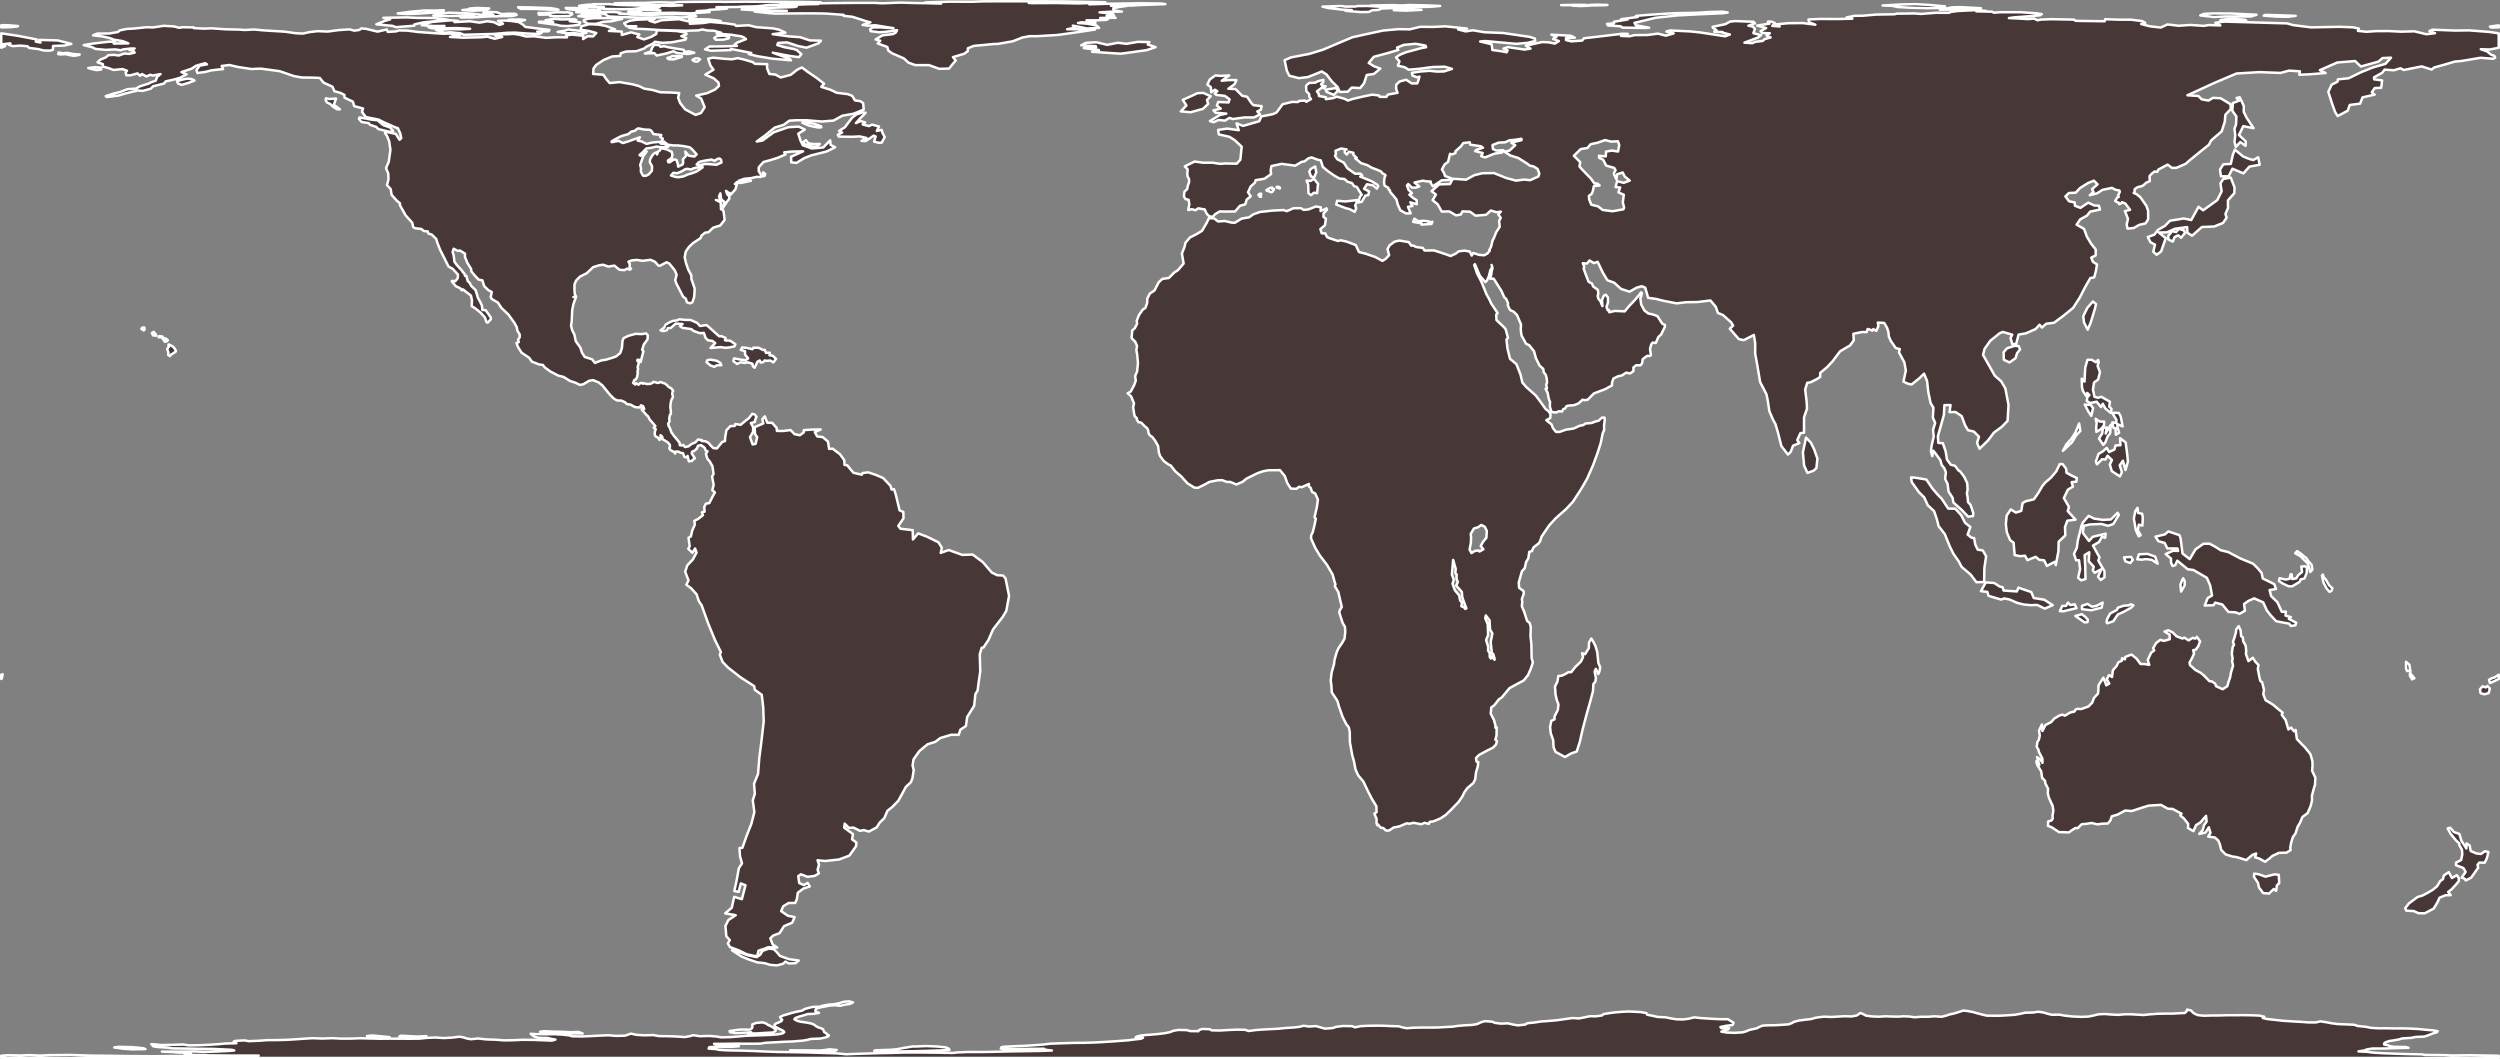 <?xml version="1.0" encoding="UTF-8" standalone="no"?>
<svg
   xmlns:dc="http://purl.org/dc/elements/1.1/"
   xmlns:cc="http://creativecommons.org/ns#"
   xmlns:rdf="http://www.w3.org/1999/02/22-rdf-syntax-ns#"
   xmlns:svg="http://www.w3.org/2000/svg"
   xmlns="http://www.w3.org/2000/svg"
   xmlns:sodipodi="http://sodipodi.sourceforge.net/DTD/sodipodi-0.dtd"
   xmlns:inkscape="http://www.inkscape.org/namespaces/inkscape"
   enable_background="new 0 0 1000 2001"
   height="424.109"
   pretty_print="True"
   style="fill:#483737;stroke:#ffffff;stroke-linejoin:round"
   version="1.1"
   viewBox="0 0 1001 424.109"
   width="1001"
   id="svg2"
   inkscape:version="0.48.4 r9939"
   sodipodi:docname="cea_joined.svg"><rect x="0" y="0" width="1001" height="424.109" fill="#808080" stroke="none"/><sodipodi:namedview
   pagecolor="#ffffff"
   bordercolor="#666666"
   borderopacity="1"
   objecttolerance="10"
   gridtolerance="10"
   guidetolerance="10"
   inkscape:pageopacity="0"
   inkscape:pageshadow="2"
   inkscape:window-width="640"
   inkscape:window-height="480"
   id="namedview19"
   showgrid="false"
   inkscape:zoom="0.11794103"
   inkscape:cx="500.5"
   inkscape:cy="211.05463"
   inkscape:window-x="0"
   inkscape:window-y="0"
   inkscape:window-maximized="0"
   inkscape:current-layer="svg2" />

utf-8<defs
   id="defs4">
utf-8utf-8<style
   type="text/css"
   id="style6">path { fill-rule: evenodd; }utf-8utf-8</style>

utf-8
utf-8utf-8
utf-8</defs>

utf-8

utf-8<path
   inkscape:connector-curvature="0"
   id="---"
   data-name="---"
   data-id="---"
   d="m 611.486,65.504 1.018,0.826 1.539,0.311 1.606,1.001 0.694,1.869 -0.414,1.181 -3.28,1.453 -2.391,-0.249 -3.236,0.431 -3.985,-1.079 -4.848,-1.95 -4.596,0.059 -3.237,0.78 -3.339,1.802 -5.294,-0.369 -1.167,2.129 -4.278,0.113 -3.081,2.716 1.761,1.371 -1.351,2.251 2.029,1.621 1.646,2.936 3.033,-0.053 2.686,1.587 1.92,-0.355 0.64,-1.236 2.994,0.1 2.249,1.6 4.216,-0.336 1.91,-1.713 2.323,0.683 1.694,-0.253 -1.052,1.119 1.021,1.358 -0.68,1.239 0.259,2.32 -0.052,0.106 -1.382,2.157 -0.989,2.516 -0.077,0.032 -0.397,0.787 -0.563,2.358 -0.735,1.471 0.19,0.179 -0.808,1.042 0,1e-5 -1.367,0.799 -2.165,-0.18 -2.226,-0.749 -0.645,1.036 -0.757,-1.572 -1.975,-0.399 -2.45,0.26 -1.143,0.907 -2.139,1.005 -1.286,-0.495 -2.758,-0.936 -2.673,-0.835 -3.696,0.052 -0.677,-1.04 -2.76,-0.369 -0.884,-0.535 -1.034,-0.013 -0.947,-1.398 -3.758,-0.637 -1.912,0.425 -2.002,1.464 -0.871,1.528 0.647,2.422 -1.331,1.464 -1.355,0.829 -2.959,-1.586 -3.915,-1.329 -2.494,-0.614 -1.301,-2.797 -3.686,-1.396 -2.321,-0.519 -1.167,0.268 -3.263,-1.07 -1.056,-0.484 -0.699,-1.468 -1.437,-0.052 -0.528,-1.672 1.828,-1.533 0.366,-2.617 -0.962,-0.746 0.019,-1.383 1.389,-1.456 -0.198,-0.568 -2.356,1.09 0.082,-1.497 -1.944,-0.354 -3.025,1.191 -1.9,0.18 -1.13,-0.688 -2.968,0.023 -2.616,1.167 -1.401,-0.441 -4.595,0.241 -4.708,0.529 -2.675,0.907 -1.754,1.235 -3.003,0.522 -2.67,1.649 -1.207,-0.032 -2.877,-0.667 -2.642,0.209 -1.675,-1.279 -2.045,-0.014 -0.873,1.853 -1.856,3.155 -2.06,1.271 -2.787,1.411 -1.787,2.101 -0.372,1.648 -1.055,2.714 0.694,3.968 -2.319,2.691 -1.393,0.863 -2.189,2.225 -2.583,0.361 -1.397,1.258 -0.051,0.046 -1.761,3.366 -1.85,1.209 -1.003,2.059 -0.066,1.783 -0.735,1.961 -0.935,0.543 -1.546,2.15 -0.955,2.399 0.179,1.155 -0.909,1.784 -1.067,0.936 -0.131,1.595 -0.119,1.459 1.464,1.495 0.718,1.651 -0.277,1.737 0.335,1.737 0.307,3.469 -0.345,3.323 -0.775,1.747 0.241,1.915 -0.66,1.829 -1.346,2.508 -1.222,0.68 1.386,1.276 1.145,2.798 -0.355,1.598 0.456,2.769 0.177,0.774 0.847,0.769 -0.016,0.552 0.638,1.023 1.17,0.24 1.483,1.519 0.808,0.596 0.406,0.801 0.315,1.609 0.693,0.725 0.711,0.473 1.08,1.429 1.218,2.163 0.34,2.707 0.486,1.34 1.447,1.967 2,1.481 0.748,0.273 1.871,2.374 2.367,2.016 2.524,2.807 2.863,1.76 0.728,-0.033 0.537,0.097 2.75,-1.354 1.929,-1.065 3.29,-0.644 1.781,-0.043 1.938,0.721 1.264,-0.038 2.476,1.048 2.503,-1.071 1.544,-1.265 4.355,-2.158 2.236,-0.786 2.296,-0.43 2.451,0.002 2.087,-0.045 1.967,2.427 0.915,2.67 1.487,2.309 2.222,0.081 1.068,-0.828 1.054,0.194 2.884,-1.329 -0.032,1.02 0.711,0.53 0.564,1.655 1.267,0.627 1.086,2.444 -0.406,2.921 -0.954,4.157 0.52,0.558 -0.56,2.746 -0.675,2.696 -0.606,1.184 -0.089,1.23 1.687,3.824 1.836,3.053 2.855,3.731 2.281,3.911 0.743,2.772 0.389,1.143 -0.264,0.716 1.392,2.328 0.569,2.459 0.843,3.543 -0.854,1.451 -0.149,0.76 0.682,2.192 0.74,2.212 0.831,1.302 0.145,2.061 -0.292,2.687 -0.891,1.611 -1.596,2.363 -0.662,1.477 -0.901,3.239 -0.145,1.538 -0.958,3.27 -0.385,3.127 0.261,2.227 0.169,2.707 2.26,3.428 0.606,2.194 1.46,4.168 1.434,2.851 1.081,1.416 0.356,1.868 0.062,4.071 0.931,5.185 0.685,2.417 0.613,3.224 1.087,2.4 2.064,2.466 1.994,4.199 0.004,0.01 1.396,2.709 1.819,2.965 0.073,2.409 -0.896,0.569 0.902,2.083 -0.015,1.809 0.369,0.825 0.131,-0.425 1.196,1.367 0.939,0.056 1.175,1.087 1.263,-0.073 1.716,-1.152 2.372,-0.484 2.865,-1.211 1.15,0.161 1.683,-0.375 3.011,0.593 1.375,-0.585 1.688,0.455 0.358,-0.854 1.416,-0.161 2.903,-1.199 2.098,-1.413 1.961,-1.875 3.139,-3.253 1.575,-2.28 0.775,-1.645 1.177,-1.635 0.543,-0.467 1.896,-1.636 0.719,-1.469 0.328,-2.72 0.694,-2.4 0.238,-1.745 -0.71,-0.224 -0.238,-1.403 1.218,-1.236 3.341,-1.815 2.291,-1.138 1.161,-1.201 0.413,-1.409 -0.655,-0.581 0.45,-1.58 0.08,-3.354 -0.491,0.172 -0.035,-1.027 -0.548,-2.02 -1.317,-2.621 0.235,-2.479 1.144,-0.806 1.939,-2.485 1.069,-0.64 3.138,-3.778 3.131,-1.716 2.539,-1.347 1.769,-2.203 1.078,-2.475 0.828,-2.556 -0.488,-1.757 -0.108,-5.63 -0.343,-3.176 0.114,-3.619 -0.449,-1.633 -1e-5,-1e-4 0,1e-4 -1.019,-0.797 -1.15,-3.601 -0.97,-2.294 0.182,-1.751 -0.159,-1.115 0.765,-2.218 -0.083,-0.956 -1.778,-1.34 -0.165,-2.087 1.282,-4.544 1.119,-1.219 0.542,-2.458 0.892,-1.492 0.394,-2.606 1.041,-0.271 0.686,-1.544 1.945,-1.478 0.627,-0.877 0.641,-1.953 3.04,-4.486 2.589,-2.817 4.155,-3.676 2.78,-2.995 3.267,-5.043 2.372,-4.133 2.384,-5.397 1.717,-4.69 1.337,-4.09 0.783,-3.946 0.586,-1.315 -0.011,-1.912 0.257,-2.111 -0.063,-1.002 -1.053,0.01 -1.315,1.241 -1.473,0.365 -1.28,0.539 -0.888,0.072 10e-6,-10e-6 -1.582,0.128 -0.992,0.663 -1.378,0.239 -2.445,1.13 -3.023,0.431 -2.619,0.931 -1.379,-0.012 -1.253,-1.524 -0.544,-1.503 -0.904,-0.669 -1.193,-0.993 1.585,-0.867 0.087,-1.503 -0.657,-1.119 -1.366,-1.086 -0.869,-1.239 -1.505,-2.077 -1.544,-2.047 -3.792,-3.38 -1.523,-1.737 -0.765,-3.262 -1.613,-4.091 -1.52,-1.3 -1.058,-0.865 -1.02,-4.175 -0.404,-3.575 0.609,-0.628 -0.896,-3.381 -0.488,-0.703 -3.235,-3.068 -0.09,-2.209 0.552,-0.591 -2.493,-3.732 -0.892,-1.891 -1.026,-1.812 -2.099,-5.144 -1.705,-3.281 -1.151,-3.41 0.285,-0.291 1.982,4.637 1.254,1.457 0.926,1.057 0.648,-0.572 0.756,-1.701 0.598,-2.454 0.78,-1.298 -0.276,-0.836 0.276,0.836 0.093,0.467 -0.344,1.291 -0.123,1.136 -0.432,1.789 1.383,-0.016 1.417,2.252 1.692,2.662 1.085,2.472 0.811,0.745 0.772,1.735 -0.152,0.759 0.913,1.93 1.501,0.699 1.303,1.322 1.593,3.776 -0.118,2.032 0.321,2.393 1.84,3.299 1.239,0.571 1.921,2.398 0.783,2.852 1.481,2.949 1.435,1.265 0.214,1.411 0.838,1.067 0.36,1.515 0.123,1.552 -0.337,0.687 0.285,1.631 -0.556,0.174 0.798,1.471 0.544,2.653 0.454,1.061 -0.079,1.969 0.722,2.109 1.923,0.184 0.887,-0.49 1.375,0.08 0.43,-0.919 0.728,-0.263 0.607,-0.952 0.702,-0.205 2.332,-0.187 1.77,-0.693 1.623,-1.493 0.833,0.213 1.223,-0.198 2.487,-2.532 4.439,-1.669 2.766,-1.508 0.066,-1.215 0.537,-1.579 2.009,-0.954 1.283,-0.201 1.858,-1.196 1.533,0.334 1.344,-0.983 -0.014,-1.427 1.088,-0.888 1.728,0.028 0.635,-0.743 0.271,-1.713 1.735,-1.311 1.278,0.011 0.262,-0.43 -0.342,-2.335 0.446,-1.765 0.578,-0.828 1.26,0.182 1.037,-2.372 1.17,-1.104 0.444,-0.967 1.011,-2.046 0.005,-0.764 -0.994,-0.433 -0.749,-1.134 -1.254,-1.95 -1.645,-0.618 -2.037,-0.443 -1.551,-1.228 -1.245,-2.301 -0.377,-2.644 0.362,-0.605 0.262,-1.374 -0.344,-0.288 -0.809,1.131 -1.755,2.056 -2.072,2.15 -1.903,2.279 -1.678,-0.1 -2.297,-0.088 -2.174,0.533 -0.103,-0.927 -0.494,0.164 -0.528,-1.288 0.603,-1.976 -0.049,-1.957 -0.841,-1.044 -0.759,0.358 -0.748,1.75 0.184,2.44 -0.415,-0.824 -0.37,-1.099 -0.799,-0.937 -0.352,-1.12 0.277,-1.108 -0.168,-1.368 -1.893,-1.388 -0.476,-1.156 -1.367,-0.75 -1.087,-2.817 -0.895,-2.445 0.248,-0.736 -0.58,-1.419 1.648,0.157 1.037,-1.25 1.765,1.061 1.495,-0.519 2.05,4.298 1.855,3.093 2.675,0.934 2.804,2.532 3.394,1.098 2.802,-1.601 2.135,-0.589 1.33,0.584 1.185,4.069 3.135,0.434 3.029,0.768 5.226,1.012 3.912,-0.47 4.513,-0.062 5.118,-0.63 2.146,2.555 0.828,2.426 2.036,0.857 3.258,2.888 0.82,1.341 -1.336,1.239 3.629,4.177 1.958,0.415 4.042,-2.069 0.539,3.241 -0.01,4.221 0.831,4.493 1.151,6.865 2.527,4.906 0.48,2.242 0.689,4.506 1.476,3.477 0.973,1.716 1.066,3.669 1.286,5.114 2.63,3.421 1.115,-1.054 0.935,-2.491 2.533,-1.037 -0.845,-1.204 1.264,-2.783 1.437,-0.176 0.013,-6.172 1.177,-3.435 -0.147,-2.988 -0.578,-4.664 0.833,-2.722 1.298,-0.188 2.502,-1.275 1.385,-0.875 0.004,-1.631 2.768,-2.314 2.088,-2.222 3.109,-4.123 3.997,-2.345 1.483,-2.053 -0.16,-2.599 3.424,-0.715 1.89,0.043 0.398,-1.255 1.075,0.307 0.787,0.375 0.404,-0.625 1.182,0.697 0.872,-1.909 -0.253,-1.41 2.559,0.137 1.161,1.992 0.529,1.654 0.16,1.756 0.794,1.803 1.971,2.834 1.625,0.447 -0.34,1.258 2.177,4.043 0.58,3.303 -0.957,4.397 1.721,0.835 1.558,0.317 3.157,-2.537 1.83,-1.779 1.201,2.941 0.502,4.509 0.905,4.296 1.128,1.867 -0.226,3.938 0.934,2.146 -0.854,2.784 0.268,2.705 -0.818,3.504 -0.303,2.284 0.527,2.037 0.456,-2.155 1.346,1.739 1.476,2.072 0.475,1.82 1.097,1.412 0.613,1.561 -0.304,2.683 1.002,2.011 0.383,3.058 1.606,2.472 0.325,1.884 3.286,2.937 2.628,2.743 1.97,-0.247 0.053,-1.252 -1.092,-3.273 -0.978,-1.02 -0.203,-2.189 -0.27,-1.271 0.296,-1.681 -0.159,-2.486 -1.165,-2.469 -1.64,-2.224 -0.639,-0.344 -1.439,-1.91 -1.683,-0.428 -1.55,-2.105 -0.499,-3.176 -1.127,-3.341 -1.81,-0.115 -0.191,-2.643 0.903,-3.218 1.499,-5.3 0.22,-3.971 2.446,-0.021 -0.407,2.835 2.376,-0.067 2.494,1.661 1.405,3.747 1.129,1.895 2.325,0.532 2.061,2.071 -0.781,2.474 1.009,2.346 3.463,-3.405 2.266,-3.041 3.181,-2.343 2.317,-2.391 0.375,-6.36 -1.273,-6.64 -1.688,-2.864 -2.521,-2.195 -2.598,-4.619 -2.124,-3.701 0.61,-2.424 2.315,-3.283 3.709,-2.956 1.313,-0.561 3.727,1.103 -0.658,1.336 0.728,2.515 1.539,-0.203 0.948,-3.655 2.939,-0.529 3.882,-1.722 1.571,-1.703 0.96,1.112 1.698,-1.521 3.13,-0.392 3.864,-2.865 3.82,-3.12 2.58,-4.001 2.25,-4.354 2.028,-3.553 1.552,-0.293 0.706,-2.577 0.427,-2.627 -1.635,-0.996 -0.665,-1.704 1.744,-0.869 0.045,-2.35 -1.886,-2.411 -1.691,-2.849 -1.091,-3.025 -2.99,-1.675 1.426,-2.117 2.701,-1.506 1.298,-1.61 3.933,-0.828 -0.45,-1.546 -1.796,-0.078 -2.466,-1.141 -3.113,2.098 -2.198,-0.86 -0.093,-1.316 -2.273,-0.479 -1.464,-1.963 1.417,-1.344 2.724,-0.138 1.712,-1.843 3.136,-1.966 2.421,-0.99 1.467,1.472 -2.2,1.905 0.581,1.112 -1.476,1.331 2.991,-0.785 2.045,-1.337 3.883,-0.827 1.311,0.763 1.621,0.311 0.182,0.467 -0.705,1.55 0.247,0.528 -0.655,0.34 -0.761,1.279 0.747,0.465 0.72,0.268 0.098,0.551 0.814,-0.243 0.335,-0.55 1.349,0.557 1.904,2.52 -2.063,0.499 1.227,3.111 -0.515,2.267 0.311,1.659 2.502,-0.262 2.22,-1.263 2.515,-0.583 1.047,-1.66 -0.022,-3.443 -0.688,-1.915 -2.398,-3.442 -1.573,-1.266 -1.105,-0.467 0.324,-0.317 0.087,-1.237 1.206,-0.763 1.85,-0.466 1.047,-0.834 0.494,-0.496 1.436,-0.62 -0.105,-2 0.829,-0.94 1.206,-0.93 1.055,0.164 2e-5,3e-5 1e-5,-2e-5 10e-6,0 -10e-6,-10e-6 0.433,-0.91 3.728,-1.985 1.745,1.316 1.752,-0.035 3.701,-1.587 1.794,-1.582 3.742,-3.046 3.771,-3.011 0.931,-1.758 4.187,-3.605 1.253,-3.866 0.234,-2.805 2.172,-2.291 -0.094,-1.911 -4.011,-2.416 -3.047,-0.14 -1.778,1.087 -2.698,-0.486 -1.366,-1.354 -4.376,-0.27 10.645,-4.896 8.998,-3.824 9.137,-0.562 8.493,0.326 3.441,-0.926 4.318,0.285 -0.201,1.374 4.295,-0.197 6.2,-0.498 -2.294,-1.154 6.952,-3.048 7.171,-0.598 2.275,2.197 7.046,-1.966 1.668,-1.43 3.375,-0.144 -2.233,2.464 -4.993,1.444 -4.782,1.914 -4.962,2.424 -4.317,0.44 -0.145,0.927 -2.344,1.202 -1.335,2.867 1.55,4.806 1.189,3.295 1.027,1.593 4.004,-2.149 0.833,-2.293 4.141,-0.543 0.964,-2.499 4.858,-1.096 -1.156,-0.913 1.189,-1.746 2.579,-0.076 0.372,-2.945 -3.164,-0.443 -0.099,-0.792 3.333,-1.861 0.895,-1.235 3.715,0.255 2.676,-0.795 1.264,0.688 7.237,-1.446 3.973,1.272 1.021,-0.839 4.032,-1.115 4.25,-1.25 2.47,-0.205 7.764,-1.303 5.178,0.374 0.717,-0.454 -0.322,-0.701 -1.284,-0.451 -1.653,-1.354 -2.505,-0.854 3.6,0.117 3.571,-0.694 0.02,-0.008 0,-5.771 -3.889,-0.574 -7.989,-0.615 -5.778,0.076 -8.862,-0.355 -1.237,0.566 2.246,0.835 -3.442,0.427 -4.839,-1.172 -5.265,0.143 -5.244,-0.254 -4.926,0.034 -3.718,0.265 -3.422,-0.368 0.338,-0.922 -2.313,-0.507 -5.53,-0.199 -11.217,0.229 -7.271,-0.911 -2.364,-0.683 -25.088,-0.722 -3.667,0.479 2.005,1.065 -4.544,-0.164 -2.046,0.33 -5.377,-0.361 -4.734,0.316 -4.456,-0.526 -2.68,1.245 -4.368,-0.49 -3.489,-0.921 1.643,-0.474 -1.279,-0.704 -4.486,-0.561 -4.435,0.006 -5.895,-0.183 -0.159,0.81 -11.613,-0.161 -0.677,-0.496 -8.913,-0.172 -4.442,0.164 -1.22,0.274 -1.417,-0.669 -2.501,0.195 -4.109,-0.259 -3.444,-0.142 2.087,-0.297 7.3,-0.541 3.073,-0.28 0.691,-0.479 -2.23,-0.335 -6.262,-0.423 -8.121,-0.011 -2.538,0.209 -0.75,-0.42 -6.292,-0.127 3.782,-0.201 -4.764,-0.259 -6.558,0.329 -2.654,0.353 -0.766,0.369 -5.103,-0.014 -6.234,0.47 -2.273,-0.201 -7.294,0.083 -0.927,0.247 -7.335,0.122 -5.401,0.463 -3.191,0.026 -3.215,0.638 2.258,0.527 -6.02,0.135 -6.681,-0.045 -4.83,0.209 0.277,1.146 2.47,0.945 -5.133,-0.651 -5.765,0.06 -4.649,0.448 1.267,0.847 -2.973,-0.218 1.096,-1.115 -1.46,-0.615 -1.385,0.025 0.643,0.793 -4.971,0.78 3.607,0.981 -2.216,1.264 0.668,0.726 3.037,0.109 -1.296,0.89 1.619,0.787 -2.404,0.674 -0.738,0.715 -3.056,0.377 -1.105,0.535 -3.175,-0.22 5.441,-2.053 1.192,-0.923 -3.064,-0.824 0.631,-1.76 -0.894,-0.854 -1.728,-0.38 2.633,-0.938 -0.579,-0.62 -7.354,-0.287 -2.066,0.214 -1.823,1.018 -5.126,1.065 0.084,0.389 1.486,0.973 -0.916,0.609 3.348,0.128 0.081,0.278 2.823,0.706 -1.857,0.715 -10.067,-1.54 -3.845,-0.407 -8.206,-0.389 -1.444,0.424 2.911,0.761 -3.157,0.895 -3.165,-0.815 -4.125,0.558 -5.207,0.038 -1.99,0.469 -3.446,-0.144 2.739,-0.824 -2.095,-0.066 -9.694,1.169 -5.803,0.668 -0.679,0.915 -4.292,0.317 -2.186,-0.499 -0.019,-0.796 3.517,-0.174 -1.587,-0.778 -7.77,-0.437 2.042,0.851 -1.36,0.842 2.316,0.861 -1.618,1.019 -2.594,-0.521 -2.564,-0.085 -6.474,1.476 1.869,1.141 -2.339,0.387 -6.715,-0.98 -1.768,0.594 1.673,0.684 -0.359,0.785 -2.171,-0.422 -3.576,-0.49 -0.181,-1.604 -0.177,-0.708 -4.529,-1.092 2.04,-0.186 12.401,1.128 4.536,-0.4 3.084,-0.775 -0.184,-0.958 -2.132,-0.668 -10.495,-1.535 -7.607,-0.313 -4.563,-0.78 -2.866,0.446 -1.1e-4,10e-6 -3.043,-0.801 3.578,-0.334 -8.689,-0.89 -4.987,0.239 -5.065,-0.053 -4.23,1.018 -4.57,-0.067 -6.096,0.554 -7.634,1.65 -4.652,1.036 -6.674,2.812 -5.085,2.166 -5.484,1.677 -7.335,1.41 -2.558,1.108 0.878,4.167 0.993,2.043 3.841,0.99 3.703,-0.458 5.485,-2.213 1.863,1.165 2.113,2.764 2.325,2.297 0.883,1.966 3.216,-0.097 1.572,-1.651 3.37,0.199 1.578,-1.911 1.06,-3.306 2.889,-0.448 2.551,-2.119 -2.657,-1.016 -1.977,-1.266 2.023,-2.445 5.364,-1.437 4.419,-1.305 -0.434,-0.969 2.693,-1.077 4.778,-0.429 3.863,0.718 0.289,0.654 -1.854,0.327 -6.355,1.738 -2.519,1.038 -1.324,0.983 1.349,1.56 -0.618,1.757 2.69,0.598 1.608,1.007 4.519,-0.391 4.885,-0.674 5.041,-0.145 10e-6,0 2.91,0.873 -3.157,1.031 -3e-5,-3e-5 -2.867,0.056 -3.014,-0.31 -3.5,0.273 -3.512,0.526 0.241,1.099 1.763,0.689 1.021,-0.245 -0.322,1.155 -0.534,1.532 -2.229,0.039 -2.206,-1.492 -2.618,0.678 -1.365,1.263 -0.096,1.543 0.591,1.758 -3.833,0.688 -0.633,0.943 -2.679,-0.027 -0.209,-0.524 -2.772,-0.361 -3.498,0.725 -4.335,1 -1.898,0.641 -1.312,-0.695 -3.136,-0.854 -1.562,0.591 -2.824,0.408 0.03,-0.769 -2.807,-0.501 -0.049,-0.825 -0.755,-1.028 2,-1.498 0.827,0.224 0.679,-0.776 -1.506,-0.309 -0.333,-0.569 0.823,-0.656 0.094,-1.024 -2.235,0.56 -0.975,0.552 -2.447,0.125 -0.797,0.606 -0.463,0.549 0.084,2.116 1.128,1.172 0.127,1.214 0.635,0.812 -1.886,1.079 -0.515,-0.484 -2.322,0.119 -0.542,0.466 -2.308,-0.062 -3.801,0.927 -2.433,3.328 -1.431,0.634 -1.2e-4,-10e-6 -2.226,0.457 -2.429,0.47 -0.834,1.929 -6.467,1.867 -2.622,-1.031 0.881,2.739 -4.665,-0.628 -3.601,0.531 0.28,1.796 4.245,0.958 2.049,1.27 2.866,2.674 -0.529,5.216 -1.436,1.605 -4.489,-0.089 -2.306,0.141 -2.956,-0.459 -3.729,0.017 -3.399,-0.483 -3.93,1.943 1.135,1.179 -0.14,1.953 0.122,0.932 0.555,0.998 0.062,1.185 -0.58,1.695 -0.197,1.148 -1.107,1.036 -0.221,1.883 0.664,1.098 1.243,0.268 0.261,1.796 -0.424,2.307 1.433,-0.326 1.464,0.416 1.116,-0.768 2.593,0.458 0.787,1.709 1.029,1.01 1.359,0.249 1.061,-1.13 1.74,-1.051 2.648,0.056 3.526,-0.045 1.967,-2.273 2.097,-0.585 0.601,-1.898 1.607,-1.293 -1.083,-1.644 1.071,-2.319 1.707,-1.564 0.248,-0.943 3.559,-0.59 2.632,-1.846 -0.149,-1.594 0.318,-1.637 4.046,-0.875 5.479,0.73 2.517,-1.52 1.154,-0.196 1.605,-1.236 1.279,-0.358 2.26,0.876 1.382,0.31 0.866,2.659 1.889,1.569 2.541,1.791 2.171,1.253 2.055,0.181 1.202,1.124 1.785,0.511 0.82,1.218 1.153,0.353 0.848,1.435 1.085,1.662 -0.604,0.616 -0.567,1.555 -0.011,0.892 1.158,-0.225 1.484,-2.489 1.16,-0.171 0.33,-1.498 -2.008,-1.058 1.169,-1.832 2.413,0.464 1.542,1.324 0.519,-1.016 -0.288,-0.528 -2.382,-1.466 -2.039,-0.845 -2.488,-1.005 0.779,-0.551 -0.677,-0.61 -2.177,0.017 -3.091,-2.206 -1.397,-2.233 -2.605,-1.345 -0.911,-1.348 0.34,-0.749 -0.154,-1.297 2.258,-0.92 2.211,0.377 -0.618,0.235 -0.099,0.042 -0.062,0.904 0.82,0.877 0.851,-1.13 1.786,0.412 0.052,0.886 1.267,1.11 -0.561,0.198 2.336,1.965 2.541,0.8 1.611,0.975 2.611,1.008 1e-5,0 1.2,0.543 0.779,0.897 0.581,0.214 0,0 0.467,0.435 -0.379,0.86 -0.235,1.905 0.242,1.342 1.539,0.951 0.056,0.626 0.472,0.2 0.188,0.814 1.423,1.64 1.083,1.332 0.486,1.942 1.042,2.359 2.278,1.293 1.845,-0.037 -1.053,-2.615 1.764,-0.309 -0.819,-1.495 2.569,0.776 -0.042,-1.65 -1.375,-0.842 -1.547,-1.331 1.047,-0.63 -1.39,-1.343 -0.621,-1.696 0.521,-0.619 1.469,1.456 1.547,-0.003 1.411,-0.462 -1.926,-1.585 3.364,-0.729 1.45,0.265 1.692,0.08 -0.038,0.579 0.874,1.314 2.318,-1.519 1.185,-0.866 3.298,-0.154 0.506,-0.683 -2.425,-0.896 -0.33,-1.061 -0.897,-1.563 1.014,-1.94 1.442,-1.113 0.777,-3.197 0.844,0.246 1.347,-0.564 -0.065,-0.674 2.151,-1.913 1.031,-1.409 2.574,-0.313 0.191,0.95 4.318,0.648 0.804,0.59 -2.659,0.86 -0.491,0.498 3.035,0.764 -0.613,1.235 1.545,0.538 3.771,-1.524 3.041,-0.453 0.542,-0.93 -2.833,0.156 -1.359,-0.626 -0.162,-1.601 2.393,-0.951 2.6,-0.134 1.848,-0.819 2.218,-0.202 2.494,-0.406 0.073,0.551 -4.094,1.034 1.553,1.01 -2.305,2.159 -2.021,0.416 2.399,1.54 3.169,0.997 3.542,2.257 z m -26.203,176.472 0.125,-0.618 -0.804,-0.978 -0.362,-2.016 -1.696,-2.004 -0.954,-2.636 0.497,-1.553 -0.751,-2.074 0.498,-5.904 0.013,0.043 1.02,3.521 -0.014,0.164 -0.132,1.594 0.533,0.533 -0.093,1.571 0.536,1.452 -0.637,1.411 2.239,2.497 0.211,2.275 1.397,3.747 0,0 0.227,0.608 -0.464,0.207 -0.6,-0.762 -0.949,-0.294 0.159,-0.786 z m 9.367,-30.795 0.673,1.404 -0.177,2.742 0,0 -1.37,1.652 -0.91,1.673 1.098,1.269 -1.585,0.911 -0.347,-0.432 -1.607,0.22 -1.24,0.831 -0.774,-1.426 0.522,-2.591 0.084,-2.229 -10e-6,0 -0.142,-1.433 1.271,-2.164 1.759,-0.529 1.183,-0.882 1.44,0.729 0.121,0.253 z m 55.632,-128.075 -0.266,0.691 -4.338,0.784 -3.949,-0.511 -1.929,-1.482 -2.634,-0.612 -0.879,-2.153 -0.074,-1.434 1.019,-0.673 0.478,-1.005 0.483,-2.21 2.288,-0.228 -0.856,-0.76 -1.294,-0.132 -1.413,-1.985 -1.461,-1.46 4e-5,-3e-5 -3.033,-3.221 0.273,-1.815 -2.525,-2.523 2.761,-2.698 2.693,-0.426 1.266,-1.523 2.591,-0.534 3.216,-1.114 2.361,0.617 2.78,-0.123 0.495,1.575 -0.5,2.521 -2.426,-0.389 -2.362,0.423 -0.107,1.919 -2.702,-0.251 0.093,0.861 1.534,0.672 1.253,2.409 3.219,0.923 0.53,0.95 -0.683,1.143 0.156,0.672 0.867,1.798 0.283,-2.033 2.236,-0.702 0.796,1.578 2.024,1.671 -2.441,0.897 -2.619,-0.689 -0.615,2.375 1.844,0.166 -0.713,1.953 2.166,0.973 -0.404,3.035 0.517,2.077 z m -52.747,170.531 -0.664,3.415 0.432,4.134 0.05,0.48 0.523,0.15 0.567,1.921 -0.067,0.444 -0.986,-1.398 -0.485,0.898 -0.444,-0.77 0.012,-1.351 -0.639,-1.054 0.025,-1.568 -0.826,-2.661 0.806,-2.013 -0.174,-4.382 -0.981,-2.355 0.089,-0.405 0,0 0.158,-0.714 1.468,1.952 0.232,3.824 0.914,1.391 -0.012,0.06 z m -287.512,125.667 1.171,0.114 -1.849,-1.318 -0.897,-2.408 1.138,-1.103 2.535,-0.938 1.805,-2.832 3.281,-1.387 0.956,-2.237 -2.656,-0.509 -2.732,-1.861 0.797,-1.932 2.177,-1.335 2.624,-0.01 0.657,-1.408 0.408,-2.68 2.231,-1.679 2.558,-0.845 -0.827,-1.423 -1.521,0.865 -1.875,-0.826 -0.387,-2.754 1.072,-0.732 2.671,1.018 2.846,-0.385 1.666,-0.986 -0.513,-1.422 0.569,-2.13 -0.584,-1.714 3.051,0.29 5.571,-0.601 4.119,-1.556 2.669,-3.766 0.141,-1.451 -1.736,-1.302 0.379,-2.075 -3.527,-2.603 0.19,-1.6 1.692,1.694 1.884,-0.098 2.568,1.308 1.503,-0.326 2.051,0.608 3.137,-1.693 1.202,-1.928 1.838,-1.766 1.267,-2.964 1.888,-1.469 2.443,-2.508 3.082,-5.639 1.941,-1.784 0.63,-1.589 0.519,-3.313 -0.462,-1.824 0.404,-2.48 2.351,-3.319 3.269,-2.684 3.111,-0.989 1.956,-1.51 4.37,-1.308 3.018,0.01 0.65,-2.048 2.248,-1.487 0.472,-3.561 2.816,-4.536 0.492,-4.683 0.878,-1.389 0.295,-2.329 0.774,-5.475 -0.197,-6.711 0.776,-2.65 0.694,-0.071 2.056,-3.133 1.77,-4.101 3.915,-5.07 1.413,-2.386 1.106,-6.061 -0.461,-2.224 -0.943,-4.689 -1.007,-1.163 -2.375,-0.148 -2.14,-1.064 -3.548,-4.138 -4.106,-3.06 -4.15,0.144 -5.406,-1.957 -3.23,1.14 0.455,-2.048 -1.356,-2.169 -4.614,-2.261 -3.495,-1.331 -2.11,2.43 -0.1,-3.712 -4.91,-0.582 -0.864,-1.116 2.089,-3.049 -0.075,-2.556 -1.486,-0.611 -1.558,-6.469 -0.687,-2.044 -0.946,0.175 -0.46,-1.512 -2.941,-3.114 -2.045,-0.873 -0.943,-0.405 -2.987,-0.99 -2.246,0.266 -0.299,0.664 -3.328,-0.738 -1.097,-1.282 -1.489,-1.795 -1.047,-0.087 -0.078,-1.892 -1.719,-2.391 -1.824,-1.348 -1.088,-0.863 -1.448,0.083 -0.443,-2.931 -2.106,-1.796 -2.222,-0.274 -0.949,-1.721 2.359,-1.075 -3.329,0.051 -3.441,0.22 -0.032,0.917 -1.558,1.139 -2.124,-0.451 -1.591,-1.631 -2.968,0.374 -2.494,-0.032 -0.109,-1.205 -1.805,-2.026 -1.948,-0.059 -0.997,-2.547 -0.974,1.143 0.385,1.71 -3.459,1.477 0.14,2.756 0.861,1.284 -0.624,2.64 -1.197,0.237 -1.051,-2.898 1.225,-2.118 0.034,-1.903 -0.906,-1.649 1.631,-0.424 0.079,-0.857 0.539,-1.22 -0.729,-0.952 -0.984,-0.222 -1.345,1.744 -1.082,0.81 -2.186,1.833 -2.174,-0.303 -0.221,0.757 -1.75,0.069 -1.593,1.688 -0.512,3.08 -0.028,1.208 -1.144,0.389 -2.084,2.554 -1.435,-0.116 -1.045,-1.011 -0.907,-1.1 -1.236,-0.631 -1.549,-0.125 0.103,-0.359 -1.534,-0.214 -0.948,1.092 -1.687,0.737 -1.182,0.924 -1.367,0.265 -0.764,-0.899 -0.262,0.298 -1.108,-0.164 0.057,-0.775 -0.997,-1.311 -1.304,-1.558 -1.074,-1.467 -0.704,-1.978 -0.426,-0.597 -0.129,-0.982 0.568,-0.928 -0.191,-0.958 0.26,-1.549 0.424,-0.355 -0.07,-1.627 -0.149,-0.93 0.09,-1.588 0.298,-1.447 0.64,-1.223 -0.283,-1.312 0.141,-0.799 0.239,-0.343 -0.731,-0.983 -1.01,-0.547 -0.803,-0.8 -0.848,-0.666 -0.441,-0.079 -1.269,-0.494 -0.552,0.309 -0.727,0.083 -0.665,-0.242 -0.885,-0.184 -0.326,0.399 -0.894,0.394 -1.284,0.093 -1.29,-0.322 -0.431,0.177 -0.258,-0.29 -0.795,0.051 -0.609,0.627 -0.289,-0.139 -0.815,-0.455 -0.239,0.531 -0.906,-0.645 0.55,-1.233 0.502,-0.113 0.546,-0.943 0.322,-1.792 -0.175,-0.339 0.291,-1.265 -0.243,-0.546 0.45,-1.525 0.046,-0.957 -0.526,-0.016 -0.01,-0.516 0.582,-0.059 0.704,0.903 0.696,-2.738 0.416,-1.511 -0.512,-0.608 0.66,-2.12 1.493,-2.062 0.094,-1.664 -0.666,-0.731 -1.685,0.292 -2.46,-0.12 -2.937,0.8 -1.881,0.905 -0.48,1.012 -0.228,2.918 -0.662,2.035 -1.767,1.428 -1.748,0.601 -2.08,0.631 -2.118,0.355 -2.436,0.983 -1.148,-1.471 -2.95,-0.931 -1.087,-1.723 -0.648,-1.991 -1.844,-2.587 -0.555,-2.681 -0.861,-1.679 -0.481,-1.871 0.268,-1.669 0.203,-4.547 0.486,-2.423 1.078,-2.936 -1.083,0.1 1.083,-0.1 -0.528,-1.131 -0.139,-1.592 0.028,-2.276 0.639,-1.477 1.517,-1.56 2.76,-1.403 2.529,-2.399 2.338,-0.752 1.728,-0.225 2.02,0.745 2.423,-0.402 2.074,1.705 2.016,0.101 1.043,-0.613 1.031,0.477 0.529,-0.425 -0.59,-0.638 0.045,-1.305 -0.5,-0.852 1.148,-0.499 2.119,-0.22 2.465,0.353 3.14,-0.402 1.741,0.791 1.348,1.497 0.497,0.161 2.802,-1.458 1.084,0.492 2.166,2.696 0.778,1.785 -0.57,2.166 0.417,1.283 1.292,2.522 1.472,2.855 1.056,0.767 0.439,1.468 1.367,0.407 0.83,-0.423 0.693,-2.041 0.121,-1.295 0.087,-2.234 -1.315,-3.812 -0.015,-1.41 -1.234,-2.297 -0.927,-2.755 -0.491,-2.219 0.428,-2.254 1.309,-1.867 1.566,-1.491 3.049,-2.02 0.397,-1.038 1.406,-1.132 1.387,-0.197 1.826,-1.796 2.873,-0.903 1.766,-2.247 -0.39,-2.996 -0.288,-1.027 -0.797,-0.205 -0.119,-2.798 -1.912,-0.939 1.835,0.456 -0.593,-1.841 0.535,-1.246 0.325,2.4 1.419,1.113 -0.859,1.997 0.253,0.117 1.563,-2.343 0.891,-1.131 -0.042,-1.094 -0.689,-0.513 -0.578,-1.545 0.911,0.716 0.61,0.149 0.207,0.739 2.021,-2.205 0.6,-2.036 -0.817,-0.129 0.846,-0.779 -0.082,0.345 1.769,-0.006 3.889,-0.841 -0.823,-0.529 -4.08,0.526 2.315,-0.808 1.615,-0.137 1.208,-0.139 2.054,-0.485 1.334,0.054 1.875,-0.449 0.222,-0.789 -0.833,-0.611 0.292,1.005 -1.153,-0.069 -0.917,-1.457 0.028,-1.446 0.471,-0.61 1.47,-1.598 2.934,-0.791 2.854,-0.917 2.966,-1.278 -0.48,-0.859 3.087,-0.318 4.446,-0.085 -4.823,2.17 0.106,2.254 2.109,0.197 3.104,-1.922 2.755,-1.069 6.152,-1.559 3.436,-1.698 -1.794,-0.93 -0.193,-1.844 -2.785,2.869 -4.59,0.374 -3.608,-1.285 -0.907,-1.919 -0.88,-2.695 2.623,-1.651 -2.459,-1.192 -4.156,0.241 -5.827,2.036 -4.459,3.279 -2.359,0.416 3.197,-2.319 4.007,-3.254 3.541,-1.071 2.326,-1.713 2.877,-0.164 4.169,0.017 5.941,0.499 4.696,-0.385 3.495,-1.929 4.578,-0.824 1.994,-0.808 2.016,-0.858 -0.203,-2.522 -1.116,-0.832 -2.163,-0.291 -1.101,-1.833 -1.783,-0.681 -4.429,-0.548 -2.497,-1.199 -3.695,-1.166 1.117,-1.279 -3.072,-2.383 -3.618,-2.447 -2.163,-1.659 -1.838,0.858 -2.657,2.085 -4.022,1.075 -2.013,-1.14 -2.537,-0.299 -0.923,-2.369 0.083,-1.526 -4.954,-0.136 -0.843,-0.69 -3.421,-1.014 -2.587,-0.584 -2.301,0.452 -2.856,-0.168 -4.762,-0.467 -1.934,0.396 0.928,2.757 1.211,1.661 -3.278,1.98 3.374,1.459 1.886,1.685 0.227,1.353 -1.54,1.436 -3.148,1.471 -4.447,0.998 1.959,1.135 1.451,3.491 -1.503,2.342 -2.139,0.753 -4.133,-2.18 -2.012,-2.511 -0.864,-2.2 0.454,-1.853 -3.021,-0.204 -4.587,-0.122 -2.943,-0.883 -3.481,-0.572 -1.988,-0.973 -2.777,-0.774 -5.162,-0.872 -3.887,0.397 -1.299,-1.511 -1.251,-1.822 -4.082,-0.319 0.154,-2.181 1.077,-1.438 3.013,-1.992 3.399,-1.389 3.232,-0.211 0.183,-1.082 2.193,-0.69 3.976,-0.107 3.221,-1.081 0.811,-0.685 2.677,-1.288 0.828,-0.747 2.872,0.446 3.864,-0.229 5.439,-1.022 0.353,-0.694 -1.959,-0.747 2.067,-0.727 -0.167,-0.661 -3.728,-0.646 -4.106,-0.189 -3.948,-0.098 -0.152,1.435 -2.026,1.179 -2.9,1.022 -2.687,-0.955 0.827,-1.018 -3.321,-0.857 -3.712,1.047 0.012,-1.358 -5.166,-0.261 2.465,-0.624 -3.774,-1.376 -2.811,-0.518 -3.663,-0.185 -3.284,0.85 -0.223,1.357 3.242,0.515 2.976,0.804 -1.256,1.36 -2.235,-0.037 -1.768,1.121 0.017,-1.326 -4.304,-0.462 -2.47,0.237 0.321,0.86 -4.052,-0.034 -4.312,0.223 -4.908,-0.629 -3.102,0.11 -2.791,-0.744 -2.242,-0.322 -2.222,0.134 -3.381,0.062 -1.794,0.465 2.835,0.586 -3.022,0.713 -2.961,-0.843 -2.366,0.244 -7.498,0.165 -5.021,-0.3 3.908,-0.684 -3.747,-0.684 -2.721,0.086 -3.823,-0.226 -6.501,-0.482 -4.248,-0.542 -3.365,-0.074 -1.049,0.375 -3.413,0.213 -0.375,-0.971 -3.699,0.866 -4.697,-1.14 -1.92,-0.132 -0.621,0.59 -2.073,0.297 -1.908,-0.525 -4.546,0.315 -4.161,0.564 -4.126,-0.158 -3.364,0.406 -2.438,0.551 -2.897,-0.122 -4.373,-0.632 -5.182,-0.311 -4e-5,0 -3.018,-0.179 -4.214,-0.381 -3.696,0.205 -2.139,-0.164 -5.343,-0.118 -5.852,-0.393 -2.833,0.124 -4.25,-0.21 0.167,-0.281 -4.694,-0.073 -1.234,0.236 -2.01,-0.546 -4.203,-0.25 -4.275,0.64 -2.554,-0.081 -5.266,0.544 -2.706,0.142 -2.838,0.599 -0.661,0.628 -3.506,0.601 -4.927,0.043 -1.555,0.708 3.817,0.435 2.665,0.596 1.976,0.713 3.417,0.553 2.255,0.918 -5.863,0.058 0.378,-0.743 -2.284,0 -6.196,0.726 -3.904,0.633 3.515,0.897 1.166,0.632 4.068,0.381 3.929,-0.179 2.191,0.352 0.846,-0.353 2.948,-0.345 1.706,-0.018 -2.056,0.613 1.555,0.289 0.516,0.742 -2.117,0.511 -2.017,-0.142 -2.241,0.803 -1.906,-0.268 -2.248,0.122 -0.991,0.866 -2.265,0.959 -1.075,1.007 2.14,0.758 0.012,1.024 1.9,0.439 2.344,0.868 3.612,-0.356 1.789,0.663 -0.502,0.69 0.239,1.137 1.705,0.002 2.777,-0.766 1.039,0.956 0.749,-0.689 1.814,0.977 1.504,-0.702 0.896,0.331 3.203,-0.582 -1.413,1.139 -0.479,1.49 -2.051,0.705 -0.62,0.403 -3.85,1.217 -1.37,0.844 -3.446,0.234 -2.961,1.144 -2.718,0.652 -3.039,0.997 0.435,0.362 4.767,-0.613 2.31,-0.713 2.819,-0.72 2.593,-0.585 1.907,0.161 3.25,-0.89 0.878,-0.967 4.336,-1.049 0.688,-0.888 2.78,-0.606 2.986,-0.823 2.625,-1.39 -2.032,-0.923 4.002,-1.329 1.896,-1.218 3.541,-1 0.762,0.448 -2.952,0.555 -1.249,1.803 0.397,1.109 3.078,-0.402 2.446,-0.634 3.214,-0.388 1.535,-0.119 -0.573,-1.274 3.083,-0.383 3.302,0.773 5.463,0.845 3.846,-0.158 4.859,0.663 2.66,0.355 5.744,1.978 3.255,0.559 4.416,0.048 2.667,0.126 1.497,1.871 3.581,1.642 0.786,1.81 2.448,0.672 1.527,0.799 1e-5,-1e-5 0.059,1.107 3.36,1.583 0.487,1.79 3.554,0.959 -0.396,1.399 1.548,2.051 5.031,0.973 1.984,1.024 5.378,2.362 0.373,0.006 0.944,2.009 0.444,2.041 -0.687,0.664 -1.48,-2.359 -4.017,-0.838 -0.336,0.481 0.81,1.152 0.878,2.149 0.502,3.439 -0.338,2.374 -0.338,2.411 -1.085,2.543 0.886,2.097 0.097,2.376 -0.609,2.326 1.48,1.549 0.383,2.335 2.15,2.428 1.226,0.965 -0.099,0.679 2.314,4.12 2.695,3.023 0.337,1.666 0.709,0.493 2.58,0.301 0.994,0.828 1.559,0.154 0.304,0.882 1.296,0.369 1.8,1.779 0.467,1.591 1.128,2.823 1.287,2.531 1.031,2.092 1.024,2.006 1.63,0.893 2.138,2.313 -0.104,1.471 -1.031,1.222 -1.144,-0.186 -0.202,0.247 1.637,1.909 1.713,0.799 0.701,0.862 0.367,-0.426 1.909,1.478 1.324,1.03 0.421,1.808 -0.092,2.454 1.421,0.855 2.003,1.633 1.818,1.933 0.732,2.071 0.492,0.016 1.169,-1.252 0.068,-0.609 -1.008,-1.516 -1.114,-1.537 -1.339,-0.112 -0.153,-1.777 -0.772,-1.572 -0.825,-1.464 -0.922,-3.091 -1.746,-1.681 -0.592,-1.165 -0.844,-0.835 -0.558,-2.107 -0.494,0.045 -0.366,-1.117 -0.422,-0.232 -0.458,-0.763 -2.061,-2.222 -0.953,-1.323 -0.27,-2.395 -0.46,-1.521 0.445,-1.281 1.585,0.868 0.927,-0.138 2.009,1.254 -0.042,1.22 0.984,2.446 1.494,2.428 0.121,1.011 1.302,1.58 1.613,1.719 1.494,0.266 0.692,2.292 1.64,1.605 1.416,0.773 -0.423,2.055 0.511,0.815 2.384,1.366 1.351,2.095 2.793,2.64 2.448,3.382 0.931,1.727 0.251,1.366 0.937,1.546 -0.014,1.194 -0.639,0.897 0.286,0.988 -0.927,0.339 0.662,1.694 1.392,2.2 2.985,1.987 1.157,1.602 2.841,1.114 1.554,0.21 0.701,0.942 2.324,1.689 3.145,1.647 2.083,0.497 2.596,1.63 2.082,0.677 1.962,0.939 1.4,-0.351 2.231,-1.34 1.552,-0.258 2.268,0.928 1.433,1.157 3.144,3.85 1.494,1.481 1.27,0.713 1.733,0.065 1.425,0.627 0.787,0.773 1.543,0.224 1.149,0.716 1,0.345 1.609,0.054 0.308,-0.849 0.844,0.313 0.48,1.128 -0.21,0.255 -0.459,-0.543 -0.308,0.558 1.392,1.632 1.171,1.137 0.612,1.221 1.298,1.464 0.961,1.144 -0.637,0.702 0.784,0.513 -0.368,1.147 -0.016,1.109 0.38,0.735 0.892,0.361 0.635,1.013 0.554,-0.872 -0.179,-1.061 0.729,0.652 0.183,1.068 0.956,0.468 1.093,0.718 0.77,0.875 0.101,0.808 -0.32,0.636 0.564,0.769 1.507,0.813 0.319,0.554 0.086,-0.796 1.192,-0.005 0.721,0.429 1.139,0.244 0.561,1.476 0.916,0.215 0.362,-0.624 0.481,2.193 1.292,-0.187 0.401,-0.544 0.758,-0.469 -1.325,-1.992 0.272,-0.763 0.606,-0.128 1.122,-0.92 0.563,-1.273 1.215,-0.233 1.384,1.017 0.518,1.21 0.704,0.251 -0.686,0.979 0.595,1.981 0.926,1.06 1.125,1.958 0.438,3.114 -0.596,0.968 0.627,3.375 -0.524,2.143 1.024,0.879 -1.063,1.939 -1.17,2.324 -1.378,0.248 -0.651,1.34 0.123,1.854 -1.036,0.278 0.377,1.149 -1.91,1.474 -1.522,0.794 0.194,1.511 -1.051,2.385 -0.511,2.307 -0.973,0.558 0.469,3.36 -0.564,1.043 1.664,1.621 1.062,-1.718 0.601,1.616 -1.479,2.764 -2.214,2.334 -0.865,2.586 1.346,3.518 -0.899,1.644 1.979,1.49 2.158,2.4 0.874,2.704 1.136,1.671 2.624,7.276 2.739,6.701 2.353,4.738 -0.456,1.037 1.151,2.966 2.143,2.206 4.982,3.897 5.507,3.559 0.241,1.449 2.785,2.022 0.578,4.931 0.203,5.676 -0.869,7.649 -0.892,6.99 -0.5,6.402 -1.624,3.984 0.333,3.979 -0.83,2.632 0.64,4.723 -1.176,4.62 -1.921,4.87 -1.704,4.819 -1.17,0.096 0.229,3.3 0.8,2.818 -1.276,1.951 -0.947,5.189 -0.872,3.905 1.752,0.38 0.868,-3.395 1.864,0.729 -1.452,5.573 -3.087,-0.933 -0.946,4.355 -2.645,2.265 4.216,0.739 -2.934,1.94 -1.181,2.375 0.356,4.098 1.398,1.56 -0.787,1.356 0.87,1.446 3.456,1.289 0,0 3.18,1.546 3.134,0.713 1.176,-0.051 0.448,-2.064 2.506,-0.81 1.337,-0.556 2.471,0.017 z m -58.412,-325.627 1.128,-0.976 1.577,-0.386 0.617,-0.596 0.626,-0.318 2.583,0.491 1.914,0.059 0.664,0.327 0.929,1.397 3.118,0.373 -0.49,0.709 1.099,0.735 -0.473,0.958 1.166,0.318 -0.579,0.855 -0.002,0.003 -0.848,-0.103 -0.583,-0.712 -2.73,0.222 -2.465,0.567 -1.956,-0.969 -1.575,-0.323 0.892,-1.326 -2.452,0.831 -2.229,0.818 -2.145,0.646 -1.703,-0.872 -2.783,0.528 0.009,-0.372 1.885,-1.063 1.972,-1.001 2.833,-0.82 3e-5,-2e-5 z m 14.62,4.029 0.522,-0.375 0.545,0.565 2.083,0.318 2.113,0.027 2.252,0.262 2.485,0.498 0.906,0.811 1.799,1.998 -0.895,0.871 -2.257,-0.363 -1.402,-1.621 0.352,1.651 -1.325,1.471 0.146,1.268 -0.229,0.751 -1.798,0.894 -3e-5,1e-5 -0.139,-1.107 -0.5,-1.554 -1.028,-0.266 -1.722,1.175 -0.552,-0.022 -0.142,-0.673 1.528,-1.064 0.253,-1.204 -0.226,-1.19 -2.056,-1.014 -2.361,-0.517 -0.389,0.985 -0.612,0.265 -0.491,1.291 -0.258,-0.879 -1.111,0.627 -0.693,0.883 -0.725,1.3 -0.138,1.133 0.921,1.666 -0.077,1.795 -1.127,1.338 -0.563,0.382 -0.75,0.304 -0.944,0.015 -0.255,-0.188 -0.749,-1.447 -0.021,-0.711 0.074,-0.673 -0.348,-1.327 0.528,-1.52 0.627,-1.852 1.441,-2.02 -0.418,0.009 -2.041,1.689 -0.376,-0.311 1.089,-0.945 1.657,-1.68 1.889,-0.232 2.167,-0.515 2.185,0.272 0.093,0.012 2.447,-0.232 -1.382,-1.022 0,0 z m 3.38,11.482 1.524,0.173 2.061,-0.874 1.214,-0.764 0.826,-0.124 1.527,0.274 0.739,-0.424 1.355,-0.344 2.42,-0.334 10e-6,7e-5 0.054,0.267 -2.393,1.629 -2.095,0.795 -1.43,0.372 -1.645,0.765 -2.011,0.369 -1.385,-0.142 -1.713,-0.573 0.952,-1.064 5e-5,0 z m 11.42,-3.228 -0.132,0.031 -0.848,0.14 -1.108,-0.256 0.831,-0.919 0.847,-0.317 1.96,-0.389 2.348,-0.363 1.233,0.505 0.774,-0.585 0.881,-0.368 0.59,0.195 0.032,0.042 0.284,0.372 0.165,1.041 -2.083,0.888 -2.275,-0.223 -2.183,-0.1 -1.316,0.308 z m 37.524,319.696 1.25,-1.063 -3.889,-0.537 -3.611,-1.302 -1.389,-1.653 -1.067,-1.037 -1.977,-0.266 -2.561,0.926 -0.901,1.516 -1.433,1.002 -3.685,-0.783 -3.9,-1.476 -2.29,-0.469 3.826,2.473 2.837,1.164 3.495,1.194 2.91,0.306 2.017,0.633 1.645,0.17 1.365,0.067 2.382,-0.652 0.92,-0.857 1.416,0.749 2.639,-0.106 z m 19.127,16.724 2.829,-0.477 1.034,-0.547 -1.632,-0.422 -2.176,0.195 -1.578,0.517 -2.013,0.416 -2.285,0.191 -1.959,0.316 -1.741,0.501 -2.666,0.093 -1.741,0.402 -1.523,0.429 -1.088,0.665 -2.231,0.447 -1.904,0.471 -1.795,0.552 -1.523,0.43 -1.36,0.649 0.326,0.555 0.544,0.6 -0.435,0.535 -1.088,0.552 -1.306,0.491 -0.272,0.508 0.163,0.498 0.707,0.441 0.87,0.481 0.979,0.471 0.871,0.462 0.326,0.475 -0.653,0.486 -1.632,0.347 -2.72,0.235 -3.536,0.148 -3.917,0.126 -3.373,0.146 -2.829,0.268 -2.883,0.223 -3.7,0.101 -1.904,-0.344 -2.829,-0.226 -3.808,0.103 -2.775,-0.416 -1.088,0.375 -2.176,0.388 -3.319,-0.224 -3.373,-0.123 -3.645,-0.041 -2.285,-0.417 -3.482,0.105 -3.21,-0.19 -2.231,-0.494 -2.394,0.83 -3.7,0.083 -2.829,-0.251 -3.428,0.126 -3.808,0.207 -3.591,0.144 -3.754,-0.062 -1.197,-0.374 -2.829,-0.317 -3.264,-0.171 -3.591,0.064 -3.645,-0.064 -2.122,-0.151 0.979,0.807 0.598,0.391 1.578,0.382 3.591,0.079 1.36,0.352 1.795,0.325 -1.469,0.411 -3.808,-0.167 -3.754,-0.131 -4.189,-0.038 -3.536,0.169 -3.917,0.056 -3.21,-0.262 -3.754,-0.114 -3.319,-0.366 -2.883,0.29 -1.795,-0.329 -0.979,-0.356 -1.795,-0.323 -2.992,0.362 -3.319,0.178 -3.482,-0.218 -3.373,0.159 -2.829,0.294 -3.808,0.039 -4.135,-0.019 -4.026,-0.019 -3.863,0.039 -4.135,-0.097 -3.754,-0.098 -3.645,0.137 -3.808,0.019 -3.7,-0.176 -4.135,0.137 -1.904,-0.078 -2.176,-0.059 -3.373,0.214 -2.993,0.212 -3.754,0.228 -3.754,0.094 -3.972,0.019 -3.21,0.241 -4.244,0.182 -1.632,-0.312 -3.591,0.166 -0.816,0.326 0.979,0.335 0.109,0.327 -4.189,0.084 -3.156,0.283 -3.482,0.228 -3.7,0.176 -4.407,0.079 -2.285,-0.351 -4.407,0.113 -4.57,0.08 -2.503,-0.258 -1.36,-0.082 0.87,0.914 2.176,0.267 3.591,0.231 1.795,0.266 5.386,0.069 5.005,0.095 5.713,0.04 4.08,0.198 3.591,0.18 0.979,0.261 -2.231,0.204 -4.57,0.219 -4.951,0.167 -4.026,-0.189 -6.42,0.09 -6.746,-0.034 4.298,0.176 2.122,0.191 4.624,0.143 0.544,0.206 -1.034,0.177 -1.034,0.185 -0.49,0.19 7.454,0.086 2.339,0.149 8.977,0.085 10.936,0.014 -0.598,0.158 -7.726,0.085 -7.345,0.086 -6.692,-0.092 -11.806,-0.061 -7.998,0.084 -10.718,-0.072 -6.257,-0.102 -7.889,-0.087 -4.189,-0.12 -1.305,-0.045 -2.642,-0.09 -8.161,0.069 -0.632,0.022 -3.517,0.152 -4.02,-0.152 -0.326,0 -0.382,0 -2.934,0.118 -0.322,0.013 -5.005,-0.115 -2.455,0.209 -0.16,0 0,0.903 1000,0 0,-0.903 -4.786,-0.084 -6.365,-0.115 -7.671,0.094 -2.075,-0.11 -0.536,-0.029 -7.998,-0.084 -1.414,-0.203 -6.365,-0.138 -4.189,-0.144 -3.863,-0.15 -3.373,-0.167 -2.394,-0.195 -1.415,-0.226 -3.699,-0.191 1.469,-0.222 1.197,-0.23 0.49,-0.303 2.34,-0.386 5.277,-0.027 4.244,-0.152 5.005,-0.112 -1.088,-0.317 -5.169,-0.103 -1.306,-0.272 -0.599,-0.295 -1.578,-0.32 -0.054,-0.313 0.272,-0.391 0.707,-0.332 1.143,-0.377 2.013,-0.295 1.904,-0.358 1.251,-0.386 3.591,-0.216 1.632,-0.36 3.645,-0.163 1.306,-0.434 0.979,-0.38 1.251,-0.497 1.469,-0.398 0.327,-0.451 -1.959,-0.344 -2.884,-0.233 -2.883,-0.282 -3.101,-0.166 -3.318,-0.095 -3.319,0.024 -2.992,-0.072 -3.21,0.024 -3.101,-0.192 -2.122,-0.438 -3.155,-0.296 -1.36,-0.501 -3.21,-0.152 -3.373,-0.127 -2.448,-0.308 -2.122,-0.416 -2.448,-0.369 -1.795,0.448 -3.155,-0.026 -2.829,-0.21 -3.754,-0.211 -3.591,-0.24 -3.101,-0.349 -2.992,-0.326 -1.795,-0.412 0.544,-0.53 -1.959,-0.452 -3.101,-0.114 -3.645,-0.057 -2.612,0.029 -3.645,0 -2.503,0.086 -3.645,0.029 -3.155,0.085 -2.34,-0.257 -1.143,-0.49 -0.925,-0.614 -0.49,-0.684 -1.741,-0.422 -0.109,0.632 -0.762,0.739 -2.503,0.117 -2.557,0.146 -3.155,0 -2.829,0.058 -2.992,0.232 -2.503,0.259 -2.557,-0.143 -2.448,-0.144 -2.503,0 -2.612,0.23 -2.883,-0.144 -2.503,-0.202 -2.503,0.116 -1.85,0.459 -2.176,0.453 -2.884,0.112 -3.482,-0.141 -3.319,-0.368 -1.904,-0.372 -3.047,0.057 -1.959,-0.462 -1.415,-0.468 -2.176,-0.295 -2.067,0.325 -3.101,0.059 -1.904,0.438 -2.285,0.404 -2.992,0.201 -2.992,0.171 -2.557,0 -2.72,-0.029 -3.536,-0.892 -1.85,-0.528 -2.122,-0.416 -1.795,-0.21 -3.482,1.125 -1.904,0.406 -1.414,0.487 -1.85,0.48 -2.883,-0.197 -2.557,0.197 -2.992,0 -2.503,0.196 -2.122,-0.308 -2.339,-0.085 -1.741,0.141 -2.611,-0.028 -2.829,-0.113 -2.666,0.169 -2.666,-0.113 -2.34,-0.283 -1.306,-0.688 -1.034,-0.408 -1.415,0.982 -2.013,0.397 -3.047,-0.085 -2.72,0.169 -2.502,0.14 -2.775,-0.14 -2.013,0.224 -1.578,0.25 -1.523,0.468 -2.34,0.272 -2.72,0.35 -1.904,0.505 -0.816,0.497 -1.36,0.514 -2.829,0.203 -2.775,0.151 -3.156,0.05 -1.741,0.125 -1.469,0.617 -0.707,0.435 -1.741,0.357 -1.523,0.375 -0.925,0.437 -1.523,0.451 -3.21,0.2 -3.21,-0.111 -2.122,-0.359 1.306,-0.48 1.414,-0.443 0.381,-0.476 -3.101,0.024 -0.381,-0.484 2.176,-0.469 2.666,-0.326 0.326,-0.586 0.109,-0.337 -2.285,-1.413 -2.775,0 -2.72,-0.109 -2.612,-0.165 -2.72,-0.166 -2.611,-0.305 -2.394,0.581 -2.231,0.273 -2.666,-0.082 -2.285,-0.384 -1.85,-0.388 -3.319,-0.168 -1.687,-0.395 -2.448,-0.485 -0.272,-0.637 -2.231,-0.411 -2.611,-0.148 -2.448,-0.089 -2.557,0.119 -2.775,0.236 -2.285,0.293 -2.34,0.407 -0.544,0.517 -2.285,0.34 -2.612,-0.028 -1.795,0.393 -2.503,0.499 -2.611,-0.166 -2.176,0.303 -2.285,0.327 -2.176,0.297 -3.264,0.268 -2.72,0.186 -2.884,0.447 -2.503,0.234 -0.979,0.564 -2.829,0.303 -2.067,-0.328 -1.959,-0.461 -2.883,0.103 -2.394,-0.31 -1.088,-0.472 -2.884,-0.212 -1.578,0.449 -1.523,0.725 -2.122,0.355 -2.829,0.126 -2.612,0.225 -2.448,0.346 -2.938,0.147 -2.775,0.171 -3.101,0.024 -3.155,0 -3.264,0.048 -3.047,0.217 -1.795,-0.362 -1.306,-0.417 -2.992,-0.074 -3.101,-0.149 -2.938,-0.025 -3.264,0.05 -2.992,0.149 -2.285,0.467 -1.088,-0.467 -3.645,-0.074 -2.829,0.346 -1.251,0.486 -3.156,0.239 -1.578,-0.433 -2.013,-0.589 -2.883,0.173 -2.067,-0.322 -1.687,0.445 -2.394,0.268 -3.101,0.193 -2.829,0.287 -3.101,0.166 -3.155,0.165 -2.829,0.21 -3.047,0.392 -1.197,-0.485 -3.156,-0.07 -3.482,0.14 -3.591,0.209 -3.319,-0.069 -0.707,-0.444 -2.992,-0.118 -1.415,0.469 -0.109,0.437 -3.319,-0.046 -1.36,-0.392 -3.319,-0.07 -2.013,0.324 -1.36,0.545 -2.176,0.444 -2.829,0.348 -3.047,0.257 -2.883,0.212 -1.85,0.334 -0.979,0.429 2.938,0.24 -0.816,0.393 -2.611,0.288 -2.448,0.32 -3.863,0.295 -3.047,0.217 -3.373,0.214 -3.428,0.175 -4.08,0.121 -4.298,0.034 -1.904,0.069 -3.754,0.119 -3.808,0.151 -2.503,0.33 -3.373,0.241 -3.373,0.236 -4.679,0.184 -3.972,0.181 -1.251,0.163 -0.381,0.54 0.762,0.257 5.441,0 5.713,-0.107 5.386,-0.027 0,0.253 1.197,0.231 1.959,0.223 -4.298,0.156 -6.148,0.106 -5.767,0.081 -5.223,0.125 -5.495,0.122 -7.018,0.011 -3.863,0.161 -1.795,0.226 -5.604,-0.122 -6.801,-0.073 -6.91,0.01 -4.951,0.144 -5.767,0.129 -4.842,0.153 -4.57,0.138 -3.373,0.158 -1.36,-0.167 -2.72,-0.224 -5.168,-0.167 -4.733,-0.153 -6.801,-0.148 -6.909,-0.087 -5.06,-0.178 -3.972,-0.185 -5.005,-0.167 -5.876,-0.098 -3.536,-0.238 -0.598,-0.246 -3.264,-0.228 0.109,-0.277 0.163,-0.302 3.972,-0.192 4.788,0.074 3.101,-0.24 -1.741,-0.278 -3.101,-0.221 -4.244,-0.145 -0.871,-0.329 4.679,0 4.407,-0.067 4.897,0.033 4.461,-0.033 2.231,-0.358 3.754,-0.192 3.482,-0.195 3.7,-0.143 4.189,-0.346 1.687,-0.317 1.251,-0.344 3.7,-0.136 1.632,-0.334 1.523,-0.423 0.381,-0.559 -0.871,-0.425 -0.218,-0.435 -0.816,-0.422 -0.381,-1.08 -0.816,-0.451 -1.306,-0.411 -0.816,-0.492 -0.598,-0.476 -1.143,-0.51 -2.122,-0.415 -2.285,-0.315 -1.469,-0.425 -0.979,-0.567 0.435,-0.522 1.741,-0.615 1.632,-0.454 1.523,-0.489 2.611,-0.116 1.904,-0.35 -1.306,-0.501 -0.163,-0.568 0.381,-0.607 1.36,-0.461 2.013,-0.404 1.904,-0.376 2.285,-0.158 2.067,0.252 1.197,-0.347 z m 37.387,16.629 -4.189,-0.167 -4.135,0.167 -1.415,-1e-4 0,0 -1.795,0.31 -1.687,0.257 -1.251,0.263 -1.741,0.294 -2.394,0.219 -5.93,0.175 -0.49,0.253 3.645,0.197 6.583,0.034 5.821,-0.114 5.223,-0.141 4.516,-0.156 4.298,-0.198 -0.109,-0.335 -0.326,-0.296 -1.197,-0.438 -3.428,-0.325 z m -40.048,1.403 -2.883,-0.269 -1.469,0.231 -2.067,0.26 -5.985,-0.061 -6.257,-0.025 1.523,0.181 0,0.024 3.482,0.198 6.202,-0.034 5.821,0.08 0.816,-0.268 0.816,-0.318 z m -24.665,-8.416 -0.762,-0.551 -0.925,-0.538 -1.197,-0.575 -0.653,-0.484 -1.469,-0.493 -2.557,0.208 -1.578,0.617 0.054,1.022 -0.163,0.46 -0.816,0.616 -3.21,-0.047 -1.904,0.14 0,0 -3.047,0.461 0.163,0.474 2.122,0.332 3.101,-0.154 3.264,-0.156 -1.36,0.442 3.645,0.022 3.101,-0.219 3.264,-0.155 0.762,-0.426 0.49,-0.458 -0.326,-0.538 z m -84.806,1.152 -4.026,-0.09 -3.536,-0.159 -1.741,0.204 0,0 1.469,0.469 2.829,0.219 3.754,-0.066 3.428,0.044 3.373,-0.044 2.176,0.087 -1.632,-0.642 -3.047,0.135 -3.047,-0.157 z m -61.75,1.725 -3.319,-0.186 -0.599,0.351 0,0 2.775,0.364 3.863,0.08 2.611,-0.261 1.578,-0.368 -3.319,0.185 -3.591,-0.164 z m -12.078,-0.021 -2.775,-0.249 -2.013,0.229 0,0 3.808,0.287 3.591,0.101 1.632,0.04 -4.244,-0.408 z m -93.468,5.203 -0.762,-0.311 -2.122,-0.252 -2.775,-0.231 -5.169,-0.118 -1.686,0.277 0,0 1.795,0.199 0.109,0.042 1.632,0.247 3.645,0.239 5.332,-0.092 z m 841.028,-158.163 0.098,-1.308 -0.208,-2.042 -1.01,-1.839 -0.119,-1.521 -0.692,-0.438 -0.193,-2.277 -0.783,-1.779 -1.032,1.362 -0.07,1.037 -0.527,1.993 -0.671,1.919 0.433,1.207 -0.533,0.734 -0.364,2.715 0.321,2.057 -0.2,1.044 0.386,1.732 -0.844,2.84 -0.345,1.951 -0.564,1.573 -0.543,1.901 -1.834,1.207 -2.652,-1.198 -0.422,-1.093 -1.454,-0.907 -0.783,0 -2.008,-2.104 -1.431,-1.226 -2.139,-1.143 -2.208,-1.974 -0.199,-1.011 0.987,-1.762 0.816,-1.796 -0.322,-1.44 0.955,-0.12 1.055,-1.457 0.74,-1.935 -1.275,-1.792 -0.65,0.696 -1.044,-0.315 -1.623,1.037 -1.722,-1.113 -0.793,0.366 -2.34,-0.927 -1.476,-1.488 -1.84,-0.9 -1.479,0.528 2.035,1.195 0.05,1.852 -2.334,0.682 -1.421,-0.43 -1.683,1.276 -1.206,2.063 0.433,0.901 -1.252,0.941 -1.331,2.882 0.589,1.967 -1.766,-0.336 -1.738,-0.024 -1.542,-2.123 -2.052,-1.649 -1.342,0.485 -1.222,0.514 -0.049,0.902 -1.22,-0.419 -0.044,1.002 -1.397,0.611 -0.67,1.413 -1.518,1.757 -0.337,2.71 -1.226,-0.77 -0.872,1.724 0.989,1.675 -1.182,0.706 -1.17,-3.061 -1.944,3.013 -0.073,1.92 -0.125,1.406 -1.629,1.784 -0.709,1.872 -1.51,1.55 -2.919,1.02 -1.535,-0.082 -0.735,0.318 -0.421,0.762 -1.685,0.385 -2.189,1.292 -0.765,-0.427 -1.263,0.271 -2.123,1.27 -1.353,1.472 -2.257,1.151 -1.173,2.36 -0.21,-2.613 -1.148,2.469 0.297,1.996 -0.379,1.702 -0.569,0.835 -0.301,1.956 0.644,1.008 0.266,1.059 1.375,2.634 0.046,1.704 -0.822,-1.288 -1.378,-0.967 0.937,3.086 -1.221,-1.435 0.385,1.416 1.587,2.614 0.346,2.568 1.23,1.299 0.071,0.955 1.106,2.106 -0.119,1.832 0.455,1.825 1.469,3.205 0.311,1.863 -0.34,2.171 0.098,1.115 -0.471,0.704 -1.379,0.42 -0.061,1.762 1.493,0.581 2.947,1.945 1.862,0 2.026,0.119 1.335,-0.966 1.393,-0.862 0.81,0.138 1.652,-1.633 1.907,-0.141 1.997,-0.336 2.455,0.56 1.744,-0.273 2.357,-0.075 1.026,-1.252 0.535,-1.625 2.408,-0.718 2.945,-1.602 2.65,0.208 3.161,-1.047 3.597,-1.127 4.974,-0.299 2.672,1.534 1.952,0.09 3.564,1.897 -0.522,0.719 1.465,1.163 1.738,2.237 -0.086,1.625 2.169,1.253 1.064,-2.428 1.735,-1.051 2.26,-2.639 0.222,2.293 -1.073,1.506 -0.421,1.763 -1.453,1.679 2.472,-0.556 1.357,-2.107 0.672,2.259 -0.913,1.465 2.672,0.362 1.365,1.216 0.646,1.506 0.515,2.245 1.796,1.806 2.689,0.842 1.588,0.208 1.575,0.459 2.402,0.784 2.433,-2.1 1.518,-0.552 -0.431,1.518 1.702,0.511 2.301,1.276 1.678,-1.239 1.277,-1.124 2.564,-1.197 3.109,-0.106 1.593,-1.02 -0.142,-0.932 0.359,-2.044 0.703,-2.241 1.072,-1.504 0.823,-2.627 0.926,-1.517 1.014,-2.394 2.058,-1.53 1.227,-2.854 0.55,-2.269 -0.057,-1.827 0.75,-2.864 0.481,-1.497 0.159,-2.879 -1.324,-2.787 0.192,-2.043 -0.072,-1.892 -0.78,-2.683 -2.171,-2.721 -1.29,-1.288 -1.971,-2.081 -0.479,-3.615 -0.679,0.526 -1.127,-1.485 -1.108,0.753 -1.08,-3.721 -1.589,-2.169 0.364,-0.84 -1.863,-1.513 -1.963,-1.657 -3.01,-1.827 -0.899,-2.38 0.268,-1.826 -0.754,-3.022 -0.7,-0.432 -0.422,-1.773 -0.592,-3.055 0.285,-1.584 -1.333,-1.398 -0.92,-1.519 -1.782,1.353 -1.001,-2.818 z m 5.1,88.152 -1.817,-0.248 -0.071,1.283 1.603,2.413 0.38,1.807 1.712,2.314 1.708,0.083 0.575,0.144 1.928,-1.879 0.971,0.741 0.287,-2.186 0.952,-0.945 -0.197,-3.294 -1.666,-0.188 -2.169,0.538 -1.512,0.383 -2.684,-0.965 z m -83.187,-158.786 -2.363,2.02 -1.1,1.381 -1.364,2.336 -1.993,2.925 -3.33,0.801 -1.186,0.698 -0.559,3.133 -2.146,0.692 -2.036,-1.269 -1.65,2.46 -0.324,3.431 0.387,3.24 1.334,3.168 1.386,1.029 0.425,4.963 2.29,0.427 1.82,-0.203 1.013,1.79 3.302,-1.33 1.385,1.185 1.98,0.209 1.1,2.259 3.156,-1.663 0.409,1.314 1.071,-5.654 0.073,-3.686 2.671,-2.533 -0.12,-3.356 0.926,-2.525 3.291,-0.437 -3.114,-3.426 0.48,-1.703 -2.042,-3.502 1.58,-3.338 2.045,-1.258 -0.496,-1.802 1.864,-0.183 0.198,-1.445 -2.317,-1.109 -1.829,-1.027 -0.127,-1.6 -1.427,-1.861 -1.124,0.012 -1.401,2.876 -2.139,2.563 z m -476.624,-144.037 1.483,-1.468 0.537,-0.626 -1.289,-0.101 -2.41,0.795 -1.722,1.327 -2.87,3.798 -2.333,1.469 1.208,0.668 -1.73,0.871 0.426,0.737 5.391,0.076 2.985,-0.149 2.666,0.608 -1.962,1.183 1.658,0.088 3.223,-2.178 0.774,0.317 -0.603,2.058 1.826,0.479 1.256,-0.095 1.17,-2.219 -0.863,-1.545 -0.354,-1.304 -1.944,0.419 0.86,-1.784 -2.77,-0.741 -1.282,0.587 -2.465,-0.66 0.975,-0.834 -1.866,-0.51 -1.813,0.805 1.838,-2.072 z m -15.756,3.774 -0.081,-0.444 -2.841,-1.005 -3.653,-0.599 -0.961,0.201 2.583,1.133 3.6,0.758 1.352,-0.043 z m -18.594,-50.263 -6.016,-0.028 -6.016,-0.028 -8.02,0.075 -1.476,-0.048 -8.491,0.018 -4.982,0.049 -3.667,0.073 -2.111,0.258 L 266.444,0.963 263,0.938 l -4.084,0.181 -5.45,0.082 -3.244,0.017 -4.131,0.098 0.609,0.182 3.244,0.162 2.315,0.233 4.91,0.203 9.719,-0.039 6.255,0.07 -4.335,0.228 -2.194,-0.069 -7.593,-0.027 1.179,0.332 3.923,0.263 -0.788,0.243 -4.926,0.17 -2.25,0.284 4.505,0.144 3.788,0.499 -7.427,-0.339 -1.694,0.054 1.368,0.577 -5.135,0.188 0.348,0.408 5.252,0.045 4.134,0.106 8.16,-0.135 7.259,0.242 7.423,-0.519 -0.06,-0.205 -4.747,0.032 -0.389,-0.187 3.88,-0.242 1.317,-0.309 4.292,-0.217 2.639,-0.256 -2.297,-0.356 1.92,-0.125 -3.829,-0.087 8.41,-0.073 1.77,-0.137 5.73,-0.11 4.751,-0.514 4.527,-0.168 6.555,-0.344 -6.048,0.003 2.511,-0.121 6.721,-0.107 6.778,-0.22 0.122,-0.129 -5.083,-0.127 -5.965,-0.058 -7.424,-0.035 z m -50.173,7.569 2.045,-0.681 -7.172,0.277 -2.856,0.434 -2.135,0.986 0.881,1.176 3.946,0.005 -2.905,0.55 2.31,0.432 4.505,0.188 5.876,0.37 10.109,0.285 5.036,-0.164 1.487,-0.373 2.191,0.431 2.448,0.073 2.941,0.808 -1.779,0.336 5.627,0.457 4.255,0.664 1.071,0.477 0.764,0.627 -3.594,1.421 -0.969,0.75 0.928,0.546 -5.718,0.197 -5.219,0.028 -1.83,1.155 2.35,0.549 8.032,-0.256 -0.044,-0.462 4.045,0.775 4.145,0.836 -0.97,0.466 3.366,0.815 5.961,0.989 7.533,0.691 -0.452,-0.605 -2.893,-1.03 -3.926,-1.433 6.967,1.33 3.503,0.459 0.957,-1.207 -1.808,-1.613 -1.144,-0.423 -3.771,-0.723 -2.921,-0.896 0.351,-0.864 3.594,-0.186 4.368,1.454 3.418,0.664 4.876,-1.779 0.864,-1.036 -4.369,-0.096 -3.993,-1.309 -4.41,-0.305 -6.542,-0.891 5.1,-0.62 -2.628,-1.205 -2.42,-0.503 -6.705,-0.483 -2.895,-0.759 -5.158,0.266 -0.36,-0.511 -3.826,-0.545 -6.163,-0.564 -2.628,0.441 -5.495,0.329 0.413,-0.734 -4.765,-1.105 -7.04,0.431 -2.567,0.876 -2.188,-0.681 z m 63.605,49.047 -0.973,-1.232 -1.049,0.781 0.694,0.853 3.524,1.089 1.029,-0.168 1.366,-1.05 -2.576,0.07 -2.014,-0.342 z m -33.893,-41.495 1.805,-0.422 0.313,-0.195 -0.031,-0.6 -2.169,-0.382 -2.546,0.191 -1.18,0.782 0.693,0.698 3.114,-0.072 z m -1.317,-7.493 -4.79,-0.582 -6.357,-0.112 -1.336,0.069 -0.117,0.378 3.056,0.572 0.804,0.067 3.041,-0.147 2.992,0.023 2.953,0.032 -0.246,-0.3 z m -8.127,15.403 -0.706,-0.353 -1.137,-0.038 -1.072,0.518 -0.13,0.12 0.729,0.521 1.228,0.149 1.088,-0.917 z m -42.829,-19.207 -5.725,-0.052 -1.045,0.343 3.219,0.266 5.746,0.107 2.789,0.388 0.338,0.456 0.961,0.522 7.383,0.315 4.484,0.122 5.702,-0.018 7.968,-0.153 3.556,0.12 4.142,-0.212 1.733,-0.258 -0.621,-0.393 -2.975,-0.349 -4.514,-0.064 -5.656,0.078 -4.415,0.2 -4.053,-0.078 -3.747,-0.041 -1.764,-0.217 -3.187,-0.203 0.633,-0.33 -2.398,-0.282 -5.469,0.002 -3.084,-0.269 z m 26.452,13.508 -2.007,-0.124 -0.947,1.418 -0.355,1.258 -2.415,0.809 3.764,-0.158 0.954,0.972 3.953,-0.861 2.755,-0.869 1.56,0.734 4.323,0.397 2.465,-0.519 -1.983,-0.54 -2.045,0.126 -0.246,-0.766 -3.182,-0.495 -3.042,-0.538 -1.615,-0.407 -1.422,0.239 -0.515,-0.677 z m 9.064,4.752 0.059,-0.328 -3.815,-0.016 -2.064,0.784 0.608,0.465 1.961,0.04 3.251,-0.945 z M 258.778,2.642 256.583,2.217 252.028,2.1 247.353,1.971 243.806,1.661 l -6.46,0.029 1.214,0.131 -2.847,0.041 -1.925,0.181 -1.926,0.275 1.76,0.293 3.062,0.224 5.08,-0.005 -2.196,0.184 -0.043,0.258 2.985,0.3 5.756,0.096 4.914,-0.054 5.133,-0.548 3.814,-0.207 -3.349,-0.218 z m -17.156,6.075 3.312,-0.212 4.15,-0.942 -5.306,-0.249 -5.788,-0.035 -2.756,0.278 -1.451,0.443 -0.043,0.533 1.733,0.978 3.169,0.043 2.98,-0.837 z m -1.157,-2.271 -1.014,-0.301 -2.425,-0.326 -3.994,0.25 -1.479,0.427 3.367,0.253 4.033,0.073 1.512,-0.377 z m -0.631,-2.236 0.332,-0.091 -1.95,-0.146 -5.594,-0.011 0.741,0.221 5.206,0.051 1.266,-0.023 z m -5.529,-0.421 0.753,-0.273 -3.32,-0.255 -1.619,-0.048 -3.597,-0.029 0.22,0.301 1.19,0.283 2.262,0.179 4.11,-0.159 z m 0.507,9.359 -1.694,-0.501 -0.833,-0.245 -1.667,-0.231 -2.947,-0.359 -1.942,0.551 -2.444,0.401 3.793,0.592 2.262,-0.145 3.744,0.404 1.727,-0.467 z m -13.08,-5.571 -3.288,0.506 3.06,0.707 -5.671,-0.136 -0.056,0.353 6.903,0.877 1.922,0.448 2.676,0.099 4.555,-0.456 0.5,-1.024 -4.204,-0.472 2.593,-0.512 -0.722,-0.303 -4.955,0.132 -3.313,-0.218 z m 5.157,-2.706 -0.214,0.112 -3.907,-0.05 -4.184,0.295 -2.988,-0.027 0.176,0.695 4.553,-0.071 -0.058,0.546 2.986,0.154 4.58,-0.099 1.266,-0.695 -0.087,-0.46 -2.123,-0.401 z m -4.334,-1.284 -2.125,-0.349 -7.511,-0.258 -5.453,-0.094 0.202,0.268 3.359,0.173 -2.683,0.219 6.184,0.028 4.572,0.246 4.536,0.086 -1.081,-0.318 z m -39.186,4.751 -2.839,-0.207 -7.437,0.659 -1.934,0.443 -2.331,0.861 4.851,0.311 4.285,-0.017 -6.442,0.48 1.466,0.451 3.939,0.025 5.936,-0.098 5.372,0.289 -3.626,0.217 -3.916,-0.056 -4.288,0.215 -1.848,0.135 3.422,1.024 2.466,-0.147 3.792,0.359 1.505,0.633 4.942,-0.128 7.039,-0.202 5.215,-0.451 3.229,-0.08 4.778,0.358 5.027,0.21 0.936,-0.488 -1.772,-0.503 4.561,-0.104 0.301,-0.562 -5.013,-0.592 -4.665,-0.605 -0.861,-0.836 -1.743,-1.104 -3.111,-0.44 -2.761,-0.172 -2.444,0.157 1.973,1.136 -1.395,0.478 -2.273,-1.116 -2.538,-0.359 -3.139,0.562 -3.863,-0.556 -6.181,0.331 1.387,-0.511 z m 26.853,-0.318 -2.111,-0.231 -3.722,0.042 -0.944,0.147 4.333,0.753 2.444,-0.711 z m -10.309,-2.699 -0.937,-0.414 -2.868,-0.098 -2.545,0.312 3.973,0.86 -4.853,-0.07 -4.934,-0.536 -7.818,-0.296 -2.614,0.245 -3.79,0.893 3.884,0.17 12.55,-0.113 -5.77,0.426 0.354,0.322 4.224,-0.023 7.009,-0.425 9.407,-0.15 1.69,-0.447 -0.489,-0.447 -2.911,-0.039 -2.474,0.151 -1.089,-0.319 z m -4.033,-1.939 -3.613,-0.147 -1.49,-0.033 -2.85,0.217 -0.045,0.106 4.613,7.3e-4 3.384,-0.144 z m -1.455,0.688 0.924,-0.233 -3.917,-0.12 -4.056,0.078 -2.249,0.248 4.12,0.257 5.178,-0.23 z m -28.536,6.23 0,-0.51 3.444,-0.794 6.811,-0.767 3.492,-0.268 -2.982,-0.438 -2.698,-0.295 -7.095,-0.056 -3.967,-0.207 -9.389,0.156 2.716,0.626 -2.409,0.698 -1.924,0.806 -1.192,0.483 6.414,0.618 1.466,0.525 7.312,-0.577 z m 11.837,-6.189 -3.81,0.117 -4.261,-0.011 -5.704,0.532 -4.715,0.647 0,0 3.764,0.194 4.446,-0.137 5.164,-0.376 2.595,-0.042 2.14,-0.296 0.381,-0.627 z m -20.309,48.334 -1.146,-1.348 -2.773,-0.998 -1.373,-1.137 -0.944,-0.819 -2.611,-0.25 -1.704,-0.357 -2.916,-0.512 -0.239,0.544 1.07,1.288 2.859,0.429 0.5,0.683 2.486,0.844 0.833,0.863 4.561,1.112 1.397,-0.342 z m -26.861,-13.09 -0.166,0.694 0.514,0.965 1.402,0.69 1.027,1.029 1.674,1.033 1.108,0.004 -2.418,-1.81 0.832,-2.498 -2.667,0.174 -1.306,-0.282 z m 676.442,104.088 0.643,-2.023 1.221,-1.537 -0.621,-1.329 -1.597,-0.083 -3.035,0.975 -1.369,1.581 0.081,3.013 2.278,1.09 2.4,-1.689 z m -527.83,-14.154 -2.609,-1.162 -2.182,-0.038 -2.399,-0.243 -0.673,0.374 -2.103,0.326 -1.419,0.665 -1.256,0.76 -0.602,1.236 -1.466,1.06 1.189,0.326 1.375,-0.376 0.398,-0.838 1.151,-0.048 1.996,-1.779 2.725,0.175 -1.042,0.855 0.97,0.668 3.621,0.532 0.834,0.721 2.59,0.923 1.57,-0.134 0.658,1.965 0.96,0.999 1.791,0.232 1.132,0.901 -1.862,1.94 3.977,-0.339 1.914,0.276 1.87,-0.173 1.847,-0.442 0.33,-0.814 -2.1,-1.42 -2.048,-0.143 0.202,-0.974 -1.657,-0.705 -0.914,0.048 -1.729,-1.555 -2.352,-2.127 -0.984,-0.805 -2.595,0.387 -1.106,-1.252 z m 256.582,-93.001 -0.886,-1.042 -4.075,0.687 0.388,0.869 2.907,1.197 1.667,-1.712 z m -234.44,109.382 0.141,1.013 0.715,0.561 1.112,-2.413 0.918,-0.505 0.423,0.853 1.066,-0.217 0.501,-0.641 0.914,0.167 1.275,-0.147 1.321,0.765 1.032,-1.43 -1.365,-1.286 -1.236,-0.126 0.089,-1.043 -1.52,0.07 -0.504,-1.239 -0.732,0.088 -1.645,-0.897 -2.168,-0.016 -0.347,0.594 -2.409,-0.547 -1.695,-0.154 -0.626,0.962 1.753,0.544 -0.021,1.335 1.269,1.518 -1,0.782 -2.096,-0.282 -2.557,-0.487 -0.245,1.132 1.488,1.096 1.3,-0.658 1.695,0.254 1.311,-0.244 1.845,0.598 z m 697.423,127.073 1.766,-0.873 0,-1.735 -1.629,1.109 -0.88,0.195 -1.388,0.728 0.356,1.322 1.775,-0.747 z m -2.752,1.907 -0.689,0.583 -1.263,-0.437 -1.072,1.213 0.268,1.549 1.531,0.435 1.722,-0.483 0.459,-1.84 -0.957,-1.019 z m -995.253,-2.969 0.345,-1.71 -0.574,0.165 0,1.735 0.23,-0.19 z M 492.153,30.206 l -3.351,0.162 -2.218,-0.153 -2.158,1.582 -1.009,2.068 1.403,1.042 0.163,2.007 1.496,-0.991 0.914,0.576 -1.009,0.943 0.662,0.576 3.373,0.377 0.043,0.03 1.86,1.331 -0.409,1.273 -0.005,-2.3e-4 -4.128,-0.2 -0.528,1.454 1.521,1.213 -2.903,0.704 0.786,0.912 4.338,0.384 0.022,0.002 -2.486,0.5 -4.074,2.465 1.477,0.475 1.951,-0.906 2.57,0.269 1.837,-1.105 1.295,0.463 4.729,-0.646 3.716,0.022 2.499,-1.22 -1.109,-1.192 1.415,-0.669 0.338,-1.445 -3.365,-0.426 -0.792,-0.878 -1.71,-2.487 -1.901,-0.345 -2.474,-2.493 -0.22,-0.218 -2.872,-0.132 2.497,-1.836 0.724,-1.631 -3.044,-0.01 -2.83,0.272 2.969,-2.118 z m -7.38,8.319 -2.977,-1.318 -2.329,0.087 -2.099,0.995 -3.779,1.694 1.451,2.247 -2.252,2.363 3.932,0.347 4.924,-1.348 2.1,-2.004 -0.458,-1.573 1.489,-1.488 z m 81.561,49.032 -0.514,1.282 3.389,0.59 -0.028,0.501 4,-0.258 0.347,-0.893 -1.514,0.363 0.067,-0.526 -2.067,-0.214 -2.162,0.172 -1.519,-1.016 z M 425.221,0.552 l -22.187,-0.052 -9.817,0.04 -3.543,0.158 -9.747,-0.02 -9.326,0.272 -0.38,0.209 6.605,0.28 -5.769,-0.171 -3.9,-0.041 -6.63,-0.187 -7.369,0.278 -3.031,-0.16 -8.536,0.004 -8.542,0.08 -6.58,0.137 1.158,0.245 -4.041,0.06 -9.617,0.411 -2.421,0.248 7.497,0.232 -1.074,0.244 -10.174,0.335 -10.516,0.35 -0.382,0.293 6.261,0.318 11.886,0.208 -5.591,0.043 -7.294,0.259 4.827,0.536 3.224,0.281 6.778,-0.065 7.424,-0.036 5.897,0.065 7.454,0.531 -0.032,0.393 3.537,0.375 3.343,1.071 2.205,0.735 1.689,0.408 -3.101,1.06 2.319,0.291 2.766,-0.166 2.486,0.405 4.776,0.77 -5.67,-0.326 -2.576,0.018 -1.087,0.656 0.185,0.863 3.409,0.424 2.495,-0.186 1.512,-0.193 3.173,-0.454 -0.581,1.012 -1.097,0.557 -4.181,0.504 -2.746,1.637 1.854,0.51 -1,1.09 3.847,1.41 0.379,1.42 1.408,1.06 4.814,2.091 1.854,1.704 2.695,0.981 5.554,0.009 4.1,1.492 3.914,-0.113 1.423,-1.776 1.249,-1.462 -1.119,-1.346 4.53,-1.342 1.405,-1.073 0.038,-1.118 2.38,-0.963 3.992,-0.358 3.698,-0.373 1.919,-0.062 5.975,-1.042 3.864,-1.515 2.873,-0.536 3.064,-0.006 8.129,-0.473 7.55,-1.053 7.445,-1.119 -3.829,-0.069 -7.32,-0.053 3.226,-0.65 -0.95,-0.815 3.434,0.688 2.142,0.473 4.951,-0.237 -1.053,-0.968 -3.639,-0.708 -3.75,-0.283 1.429,-0.299 5.497,0.464 -0.038,-0.498 -3.48,-0.735 3.871,-0.003 3.916,-0.164 0.911,-0.368 -3.221,-0.415 6.171,-0.072 -3.598,-0.839 2.97,-0.087 -0.653,-0.779 -5.126,-0.463 4.568,-0.268 4.339,-0.035 -3.335,-0.531 -0.087,-0.843 2.236,-0.455 3.249,-0.48 -6.433,-0.03 8.878,-0.108 1.569,-0.141 11.324,-0.415 -1.56,-0.234 -8.328,-0.102 -13.487,0.207 -7.072,0.207 3.05,-0.321 -2.31,-0.187 -5.392,0.159 -8.367,-0.179 -9.833,0.056 -1.399,-0.091 14.951,-0.049 10.627,-0.022 5.129,-0.185 -17.375,-0.352 z m 447.9,215.117 -0.438,-1.376 -4.46,-1.521 -1.424,1.207 -3.744,0.897 1.176,1.832 2.482,0.684 1.1,2.204 4.066,0.01 0.233,0.982 -1.981,-0.072 -2.992,1.332 2.122,1.817 0.009,1.606 0.631,1.355 1.066,-0.326 0.82,-1.796 4.171,3.414 2.291,0.309 5.385,3.125 1.334,3.093 0.724,3.999 -1.749,1.02 -1.18,2.985 3.519,-0.113 0.684,-1.044 2.821,0.737 2.473,3.005 2.873,0.152 1.556,0.611 2.182,-1.257 -0.354,-2.701 1.696,-1.211 2.353,-1.047 3.623,1.604 1.443,3.206 1.577,2.01 2.16,2.328 2.806,0.548 2.387,0.409 0.684,0.944 1.839,-0.254 0.308,-1.053 -2.952,-1.534 0.833,-0.689 -2.145,-0.62 0.112,-1.619 -1.591,0.121 -1.804,-3.884 -2.48,-2.408 -0.614,-2.449 2.556,-0.396 -0.675,-1.952 -4.628,-2.277 -0.423,-2.173 -1.546,-1.856 -1.914,-1.893 -5.135,-2.115 -4.82,-2.549 -2.982,-0.707 -2.06,-1.324 -2.376,-1.29 -2.469,0 -3.187,2.234 -2.321,3.924 -2.875,-2.214 -0.776,-5.986 z m 1.615,18.705 0.007,-1.756 -0.632,-1.078 -0.581,1.246 -0.493,1.324 0.27,2.77 1.429,-2.505 z m -11.815,-11.518 -3.057,-1.079 -3.431,0.153 -0.658,2.033 1.922,0.13 1.568,-0.244 2.32,0.309 2.345,1.524 -1.01,-2.827 z m -4.953,-15.647 -0.26,-1.512 -1.64,-0.325 -0.199,-2.021 -0.922,1.347 -0.558,2.958 0.825,4.734 1.121,2.346 0.778,-0.444 -1.144,-1.955 0.423,-2.254 1.433,0.363 0.145,-3.236 z m -3.997,16.997 -0.69,-1.219 -2.81,0.177 0.541,1.59 1.92,0.679 1.04,-1.227 z m -5.58,-18.062 -0.485,-0.827 -2.746,2.689 -3.194,0.155 -3.502,-0.514 -2.17,-1.093 -2.361,2.751 -0.583,1.527 -1.396,5.582 -0.396,2.939 -1.148,2.423 0.863,2.533 1.168,0.027 0.43,3.565 -0.796,3.397 1.193,1.082 1.762,-0.535 -0.113,-5.28 -0.235,-4.31 1.853,-1.125 -0.206,3.604 2.003,2.167 -0.36,1.426 0.691,1.022 2.726,-1.429 -1.342,3.021 1.089,1.297 1.483,-1.084 0.024,-2.424 -2.497,-4.264 0.507,-1.27 -2.629,-4.742 2.445,-1.435 1.206,-2.17 1.21,0.538 0.228,-1.706 -5.18,1.26 -1.5,1.677 -2.486,-3.293 0.395,-2.803 2.427,-0.533 4.629,-0.185 2.673,0.724 2.088,-0.712 2.232,-3.673 z m -2.235,42.618 1.813,-2.726 2.326,-1.05 2.895,-1.602 1.022,-0.992 -1.052,-0.454 -0.868,0.458 -1.938,0.124 -2.391,0.823 -0.327,0.864 -2.746,1.453 -1.194,2.228 -0.25,1.24 0.333,0.437 2.378,-0.802 z m -4.257,-7.481 -2.489,1.343 -1.849,0.279 -1.74,-1.098 -2.206,0.762 0.01,1.339 3.695,0.451 4.174,-1.039 0.407,-2.036 z m -6.078,7.844 0.166,-0.984 -0.972,-1.109 -1.46,-1.113 -2.59,0.718 3.687,2.556 1.168,-0.07 z m -7.821,-7.838 -0.744,1.296 -1.523,0.029 -0.954,2.108 1.493,0.029 1.924,-0.491 3.211,-0.735 -0.689,-1.557 -1.716,0.299 -1.002,-0.978 z m -25.768,-4.84 -0.38,-1.309 -1.152,-0.281 -2.242,-1.439 -3.37,-0.218 -1.906,3.517 2.542,0.27 0.482,1.58 5.066,1.512 1.155,-0.459 2.039,0.364 3.218,1.401 2.6,0.658 2.882,0.271 2.514,-0.1 3.055,1.476 3.169,-1.395 -3.407,-2.179 -4.167,-0.669 -1.011,-2.381 -5.153,-1.769 -0.612,1.516 -5.322,-0.367 z m -7.794,-3.406 0.111,-5.706 0.698,-4.597 -1.351,-2.341 -2.039,-0.327 -0.968,-2.066 -0.471,-2.583 -0.998,-0.095 -1.592,-1.286 1.113,-3.024 -2.115,-1.692 -1.607,-3.101 -2.334,-2.536 -2.824,-0.058 -2.632,-3.977 -1.532,-1.538 -2.148,-2.505 -2.456,-3.61 -4.3,-0.712 -1.788,-0.149 0.244,1.877 2.898,4.069 2.091,2.07 1.452,3.165 2.505,2.33 1.024,2.89 0.816,3.184 2.44,3.087 2.113,5.183 1.379,2.773 2.103,3.011 1.189,2.24 3.567,3.016 2.339,3.082 3.076,-0.077 z M 460.198,16.862 l -4.609,-0.105 -4.53,0.795 -3.495,-0.424 -4.221,0.82 -4.33,-1.019 -4.21,0.22 -1.877,0.984 5.83,0.357 0.119,0.456 -4.918,0.304 6.046,0.776 -2.735,0.713 7.751,0.518 3.657,0.243 2.394,-0.3 8.013,-1.112 3.611,-1.205 -3.139,-1.049 0.642,-0.97 z m 83.414,63.22 -2.109,0.254 -2.834,0.317 -3.251,-0.267 -0.389,1.501 3.877,1.497 1.412,0.319 2.124,1.117 0.583,-1.524 -0.416,-0.913 1,-2.302 z m -17.529,-8.485 -1.389,0.866 -1.528,-0.14 0.634,1.606 0.111,3.434 1.052,0.763 1.133,-0.96 1.263,0.181 0.39,-3.761 -1.667,-1.989 z m -239.202,74.695 1.953,-0.066 -0.46,-0.964 -1.476,-0.845 -1.869,-0.315 -0.633,-0.118 -1.168,0.245 -0.333,0.804 1.588,1.283 1.555,0.566 0.844,-0.589 z m 613.369,-82.763 -2.131,-0.891 -3.265,-2.725 -0.821,2.035 -0.809,3.68 -2.968,0.15 -1.374,2.086 0.382,2.734 3.089,-0.042 1.512,-3.005 4.368,1.871 2.433,-2.712 4.121,-0.74 -0.618,-3 -1.965,1.126 -1.954,-0.567 z m -8.149,19.745 -0.047,-3.026 2.57,-2.911 0.082,-2.314 -1.515,-3.895 -2.953,0.511 -1.173,1.769 0.476,3.19 -1.746,3.528 -1.58,1.133 -4.075,2.945 -1.852,-1.411 -2.906,5.299 -2.97,-0.616 -5.53,0.898 -2.037,2.072 -2.794,1.578 -1.457,1.932 -2.626,0.952 1.128,2.131 1.758,0.909 -0.681,2.835 1.344,1.231 1.796,-1.332 1.853,-5.321 -2.816,-2.272 3.252,-0.059 3.288,-1.444 4.831,-0.673 0.115,2.289 1.867,1.185 3.957,-3.503 4.883,-0.187 3.549,-1.429 1.447,-2.125 -0.484,-1.5 1.046,-2.369 z m -17.605,9.007 -2.04,-0.66 -1.142,1.288 -1.579,-0.355 -1.537,1.837 -0.022,1.469 1.81,0.886 0.737,-1.817 1.424,-0.719 1.14,0.992 1.564,-1.869 -0.355,-1.053 z m -148.39,96.215 1.165,-1.048 0.418,-3.828 -1.343,-3.818 -1.293,-2.577 -1.919,-2.029 -1.257,5.938 0.493,5.278 1.322,2.927 2.416,-0.843 z m -86.56,72.647 -0.688,-2.381 -0.737,-1.537 -0.969,-1.554 -0.92,1.619 -0.051,2.172 -1.531,2.503 -1.18,-0.432 0.378,1.537 -0.834,1.805 -2.286,2.204 -1.583,2.034 -1.22,0.048 -1.028,0.644 -1.549,0.73 -1.385,0.131 -0.372,2.252 -0.971,1.98 0.222,3.248 0.526,2.213 0.644,1.656 -0.25,2.22 -1.328,2.631 -0.007,1.151 -1.279,0.598 -0.498,2.481 0.254,2.463 0.978,2.714 0.183,2.999 0.767,1.775 2.205,1.199 1.6,0.854 2.425,-1.415 2.259,-0.795 1.255,-3.913 1.064,-4.737 1.716,-6.531 1.37,-4.802 1.094,-4.093 0.175,-2.991 0.767,-0.818 0.247,-1.504 -0.53,-2.636 0.522,-1.056 0.944,2.089 0.491,-1.048 0.276,-1.712 -0.72,-1.673 -0.447,-4.32 z M 571.188,2.163 l -7.023,-0.152 -2.809,0.183 -4.033,-0.147 -8.578,0.171 3.04,0.293 3.986,0.011 0.494,0.182 8.192,0.113 8.056,-0.08 4.119,-0.354 -5.444,-0.221 z m -2.01,1.783 -4.008,-0.174 -1.103,-0.283 -5.757,0.15 1.678,0.244 -1.917,0.202 4.901,0.185 6.205,-0.324 z m -17.979,-1.332 -3.503,-0.227 -4.079,0.022 -1.055,0.223 -3.956,0.009 -1.522,-0.229 -7.573,0.234 2.16,0.54 5.412,0.626 4.164,0.225 -2.519,0.284 5.974,0.505 3.347,-0.033 1.323,-0.679 2.437,-0.149 1.543,-0.558 6.99,-0.284 -9.144,-0.511 z m 434.334,333.988 -0.785,-2.679 -2.161,-0.785 -1.512,-1.691 -1.031,0.239 1.162,2.151 2.186,2.662 1.328,1.232 -0.075,0.524 1.125,1.981 0.129,1.895 -0.469,2.234 -2.007,1.005 -0.078,1.038 2.989,1.14 0.91,1.557 -1.602,2.304 1.158,0.401 0.477,0.727 2.147,-1.106 1.377,-1.916 1.049,-1.521 0.409,-0.528 -0.258,-1.227 0.742,-0.871 2.121,0.059 0.845,-1.683 0.673,-2.585 -1.408,-0.339 -1.588,1.117 -1.877,-0.234 -2.235,-0.955 -0.416,-2.232 -1.254,-0.81 -0.058,2.023 -2.013,-3.127 z m -4.421,13.794 -0.616,-1.194 -1.948,1.297 -0.413,1.555 -1.053,0.7 -1.235,2.047 -1.667,1.411 -2.381,1.412 -1.996,1.018 -1.793,0.501 -3.493,2.602 -1.492,1.926 0.466,0.944 3.019,0.18 1.799,0.841 2.558,0.054 1.386,-0.728 2.181,-1.147 1.579,-2.631 0.744,-1.727 2.377,-1.003 2.143,-0.033 -1.025,-1.29 1.421,-1.087 1.816,-2.009 1.034,-1.275 -0.003,-1.166 -0.803,-1.178 -1.975,1.131 -0.63,-1.152 z M 851.547,180.349 l -0.195,-1.347 -0.233,-1.842 -2.252,-1.732 0.165,2.826 -1.963,0.097 -0.453,1.634 -2.112,1.003 -0.982,-1.658 -1.515,1.38 -1.75,1.031 -1.09,3.094 0.46,1.076 2.056,-2.05 1.307,0.141 0.873,-1.522 1.76,1.736 -0.847,1.747 0.781,2.663 3.269,2.138 0.796,-1.727 -0.887,-2.712 1.299,-1.864 1.015,3.749 0.946,-3.366 -0.164,-2.06 -0.282,-2.436 z m -2.429,-13.656 -0.765,-1.35 -2.668,-0.08 1.698,2.764 0.036,1.374 -1.635,-0.29 0.435,2.2 0.836,0.189 0.116,2.561 1.321,-0.817 -0.68,-2.246 -0.058,-1.22 2.143,0.964 -0.78,-4.051 z m -11.615,-22.639 -1.682,-0.004 -0.905,3.191 -0.288,5.546 -1.119,-1.17 0.103,3.41 0.415,1.557 1.371,2.059 0.359,-1.292 0.829,0.829 -0.868,0.913 -0.141,1.485 1.383,0.795 2.523,-0.532 1.769,2.156 0.715,-1.323 1.026,1.894 2.165,1.773 0.289,-1.665 -0.906,-0.867 0.264,-1.96 -3.469,-1.992 -1.229,0.425 -1.472,-0.395 -0.622,-2.853 0.438,-2.877 1.638,-1.179 0.732,-2.948 -0.948,-2.533 0.452,-1.46 -0.253,-0.893 -0.857,0.915 -1.712,-1.004 z m 7.392,29.483 0.265,-3.471 -2.056,3.513 0.447,-2.451 -1.532,0.214 -0.306,2.26 -0.697,1.021 -0.572,0.977 1.711,2.526 0.872,-1.083 0.87,-2.307 0.998,-1.198 z m -5.83,-5.862 0.43,1.726 -0.197,1.854 0.098,1.691 1.764,-1.093 1.286,-1.544 0.054,-1.517 -1.768,0.005 -1.667,-1.123 z m -0.989,-4.259 -0.965,-1.298 -2.38,-0.132 1.418,2.749 1.19,1.804 0.737,-3.123 z m -8.397,13.634 1.458,-2.509 1.834,-2.007 -0.495,-2.965 -1.456,3.613 -1.668,2.523 -2.007,2.257 -1.362,2.56 3.695,-3.473 z m 103.821,59.553 0.389,-1.03 -1.312,-1.249 -1.347,-2.335 -0.841,-0.836 -0.299,-1.097 -0.384,0.357 0.597,2.808 1.216,2.338 1.203,1.413 0.778,-0.368 z m -7.611,-8.55 -0.333,-1.921 -1.055,-1.183 -1.111,-1.553 -1.167,-0.888 -0.945,-0.814 -1.5,-1.036 -0.772,0.893 2.006,1.087 1.58,1.578 1.258,1.211 0.646,1.428 0.524,2.18 0.869,-0.984 z m -3.215,3.609 0.933,-2.252 0.056,-2.048 -0.561,-0.606 -1.664,0.07 0.306,2.176 -1.551,1.316 -0.784,1.262 -1.585,0.282 -0.27,-1.958 -0.399,0.091 -0.419,1.768 -1.52,0.288 -2.491,-0.538 -0.23,1.14 1.586,1.028 2.277,1.07 1.476,0 1.426,-0.862 1.519,-0.895 0.438,-1.034 1.455,-0.303 z M 1000.5,10.961 l 0,-0.817 -3.541,0.495 0.495,0.384 3.046,-0.062 z m -81.301,-4.614 -6.971,-0.247 -5.177,-0.141 -0.665,0.304 5.162,0.379 4.44,0.087 3.21,-0.382 z m -15.682,-0.449 -10.041,-0.481 -7.335,-0.039 -3.665,0.168 -1.493,0.633 5.503,0.626 4.607,-0.23 10.239,0.027 2.184,-0.703 z m -3.995,41.18 -1.147,-2.339 0.071,-2.231 -0.962,-2.137 -0.722,-1.438 -1.236,0.303 1.103,1.009 -2.568,1.013 -0.246,3.073 1.628,2.269 -0.123,3.165 -0.643,1.828 0.317,2.658 -0.31,2.447 0.514,2.144 1.821,-1.979 2.104,1.539 0.078,-1.782 -2.708,-2.572 1.709,-3.54 4.112,0.8 -2.795,-4.229 z m -0.123,-38.837 -0.336,-0.279 -3.947,-0.398 -3.473,0.096 -2.635,0.414 0.486,0.056 5.693,0.119 4.212,-0.007 z M 792.376,3.6 793.201,3.3 786.161,2.899 l -2.087,-0.045 -2.282,0.077 -5.074,0.963 L 792.376,3.6 z m -14.266,-0.42 0.686,-0.617 -6.397,-0.606 -5.397,-0.292 -6.009,0.129 -7.213,0.41 3.79,0.124 2.132,0.471 4.61,0.264 7.737,0.206 6.061,-0.09 z m -117.789,7.917 -5.313,-0.982 -0.565,-0.953 4.354,-1.05 4.14,-1.007 8.629,-0.925 8.483,-0.442 9.842,-0.445 1.866,-0.271 -1.931,-0.335 -5.406,0.109 -4.757,0.318 -9.245,0.164 -9.171,0.578 -6.213,0.495 0.751,0.439 -6.65,0.886 2.554,0.127 -5.51,0.913 0.095,0.607 -2.84,0.244 0.406,0.627 5.028,0.318 0.737,0.536 9.077,0.159 1.641,-0.107 z m -17.776,-9.019 1.074,-0.092 -4.12,-0.13 -2.618,0.097 -1.596,0.144 -0.568,-0.162 -4.22,0.007 -5.423,0.109 6.182,0.018 -1.582,0.193 3.009,0.151 3.247,-0.105 0.387,-0.103 2.498,-0.047 3.729,-0.081 z M 14.349,16.672 14.588,15.769 7.306,14.372 0.5,13.339 l 0,5.771 1.576,-0.66 -1.253,-0.719 3.327,-0.358 -0.603,0.562 1.509,0.536 3.159,-0.2 2.821,0.252 0.621,0.675 3.693,0.46 2.117,0.557 2.601,0.048 1.112,-0.334 0.069,-1.532 4.553,-0.159 2.754,-0.663 -5.438,-1.385 -7.54,-0.216 0.644,1.065 -1.873,-0.368 z M 4.128,10.887 6.99,10.598 7.228,10.435 3.21,10.097 0.856,10.095 0.5,10.144 l 0,0.817 3.628,-0.074 z m 832.971,118.314 1.673,-5.442 0.482,-2.03 -1.267,-0.999 -2.223,2.543 -1.635,3.322 0.316,2.524 1.464,2.891 1.19,-2.809 z M 75.482,33.198 77.886,32.248 76.709,31.635 l -1.844,-0.133 -1.483,0.3 -2.523,0.705 0.429,0.939 1.42,0.522 2.774,-0.77 z m -7.044,108.825 0.889,-0.547 1.085,-0.746 0.067,-0.194 -0.708,-1.222 -0.451,-0.466 -0.493,-0.302 -1.064,-0.587 -0.211,-0.064 -0.161,0.324 0.192,0.684 -0.482,0.568 -0.138,0.388 0.459,1.271 -0.079,0.978 0.69,0.502 0.406,-0.586 z m -1.492,-5.436 0.232,-0.416 -0.726,-0.531 -0.987,-0.329 -0.272,0.296 0.025,0.216 0.319,0.281 0.479,0.73 0.931,-0.248 z m -1.886,-1.844 -1.367,-0.148 -0.208,0.421 1.489,0.1 0.086,-0.373 z m -2.485,-0.502 -0.802,-1.139 -0.232,-0.221 -0.743,0.475 0.108,0.138 0.353,0.782 0.967,0.121 0.199,0.044 0.151,-0.199 z m -4.701,-2.271 -0.057,-0.799 -0.64,-0.073 -0.424,0.336 -0.144,0.25 0.936,0.626 0.329,-0.34 z m -17.317,-104.177 -0.265,-0.708 -2.204,-0.166 -2.743,0.314 1.686,0.502 1.821,0.348 1.704,-0.29 z m -17.09,-6.766 -0.165,0.62 0.661,0.146 2.449,-0.096 1.058,0.302 2.114,0.365 2.104,-0.355 0.229,-0.182 -2.759,-0.222 -2.246,-0.435 -1.731,0.169 -1.715,-0.312 z m 943.268,250.526 -1.745,-2.043 -0.102,0.955 0.931,1.556 0.916,-0.467 z m -2.048,-5.464 -1.329,-1.101 0.058,2.741 0.398,0.985 0.578,-0.193 0.747,0.447 -0.451,-2.879 z M 527.056,68.99 l -0.472,-2.338 -1.789,1.037 -0.561,1.016 0.643,1.854 1.261,0.565 0.917,-2.134 z m -14.629,6.459 0.079,-0.158 -0.019,-0.056 -0.248,-0.327 -0.463,-0.121 -0.572,0.034 -0.022,0.075 -0.008,0.171 0.068,0.05 0.279,0.037 0.854,0.328 0.051,-0.033 z m -3.19,0.147 0.037,-0.132 0.089,-0.07 0.021,-0.081 -0.088,-0.051 -0.007,-0.047 0.092,-0.105 -0.108,-0.027 -0.705,0.177 -0.333,0.152 -1.149,0.689 -0.004,0.117 0.068,0.09 0.179,0.028 0.113,0.15 0.212,-0.151 0.162,-0.073 0.185,0.04 0.126,0.091 0.066,0.286 0.083,0.072 0.279,0.048 0.48,0.192 0.227,-0.092 0.25,-0.153 0.134,-0.259 0.155,-0.225 0.183,-0.204 0.131,-0.201 -0.036,-0.181 -0.147,-0.046 -0.149,-0.027 -0.281,0.086 -0.266,-0.095 z m -4.722,2.495 0.137,-0.04 0.359,-0.306 -0.029,-0.14 -0.135,-0.097 -0.6,0.116 -0.128,0.143 -0.008,0.142 -0.121,0.024 -0.091,0.2 0.093,0.072 0.422,0.063 0.101,-0.177 z m 0.413,0.712 -0.004,-0.085 -0.266,-0.03 -0.168,-0.163 -0.053,0.083 -0.042,0.082 0.011,0.117 0.276,0 0.184,0.035 0.063,-0.038 z" />
</svg>
